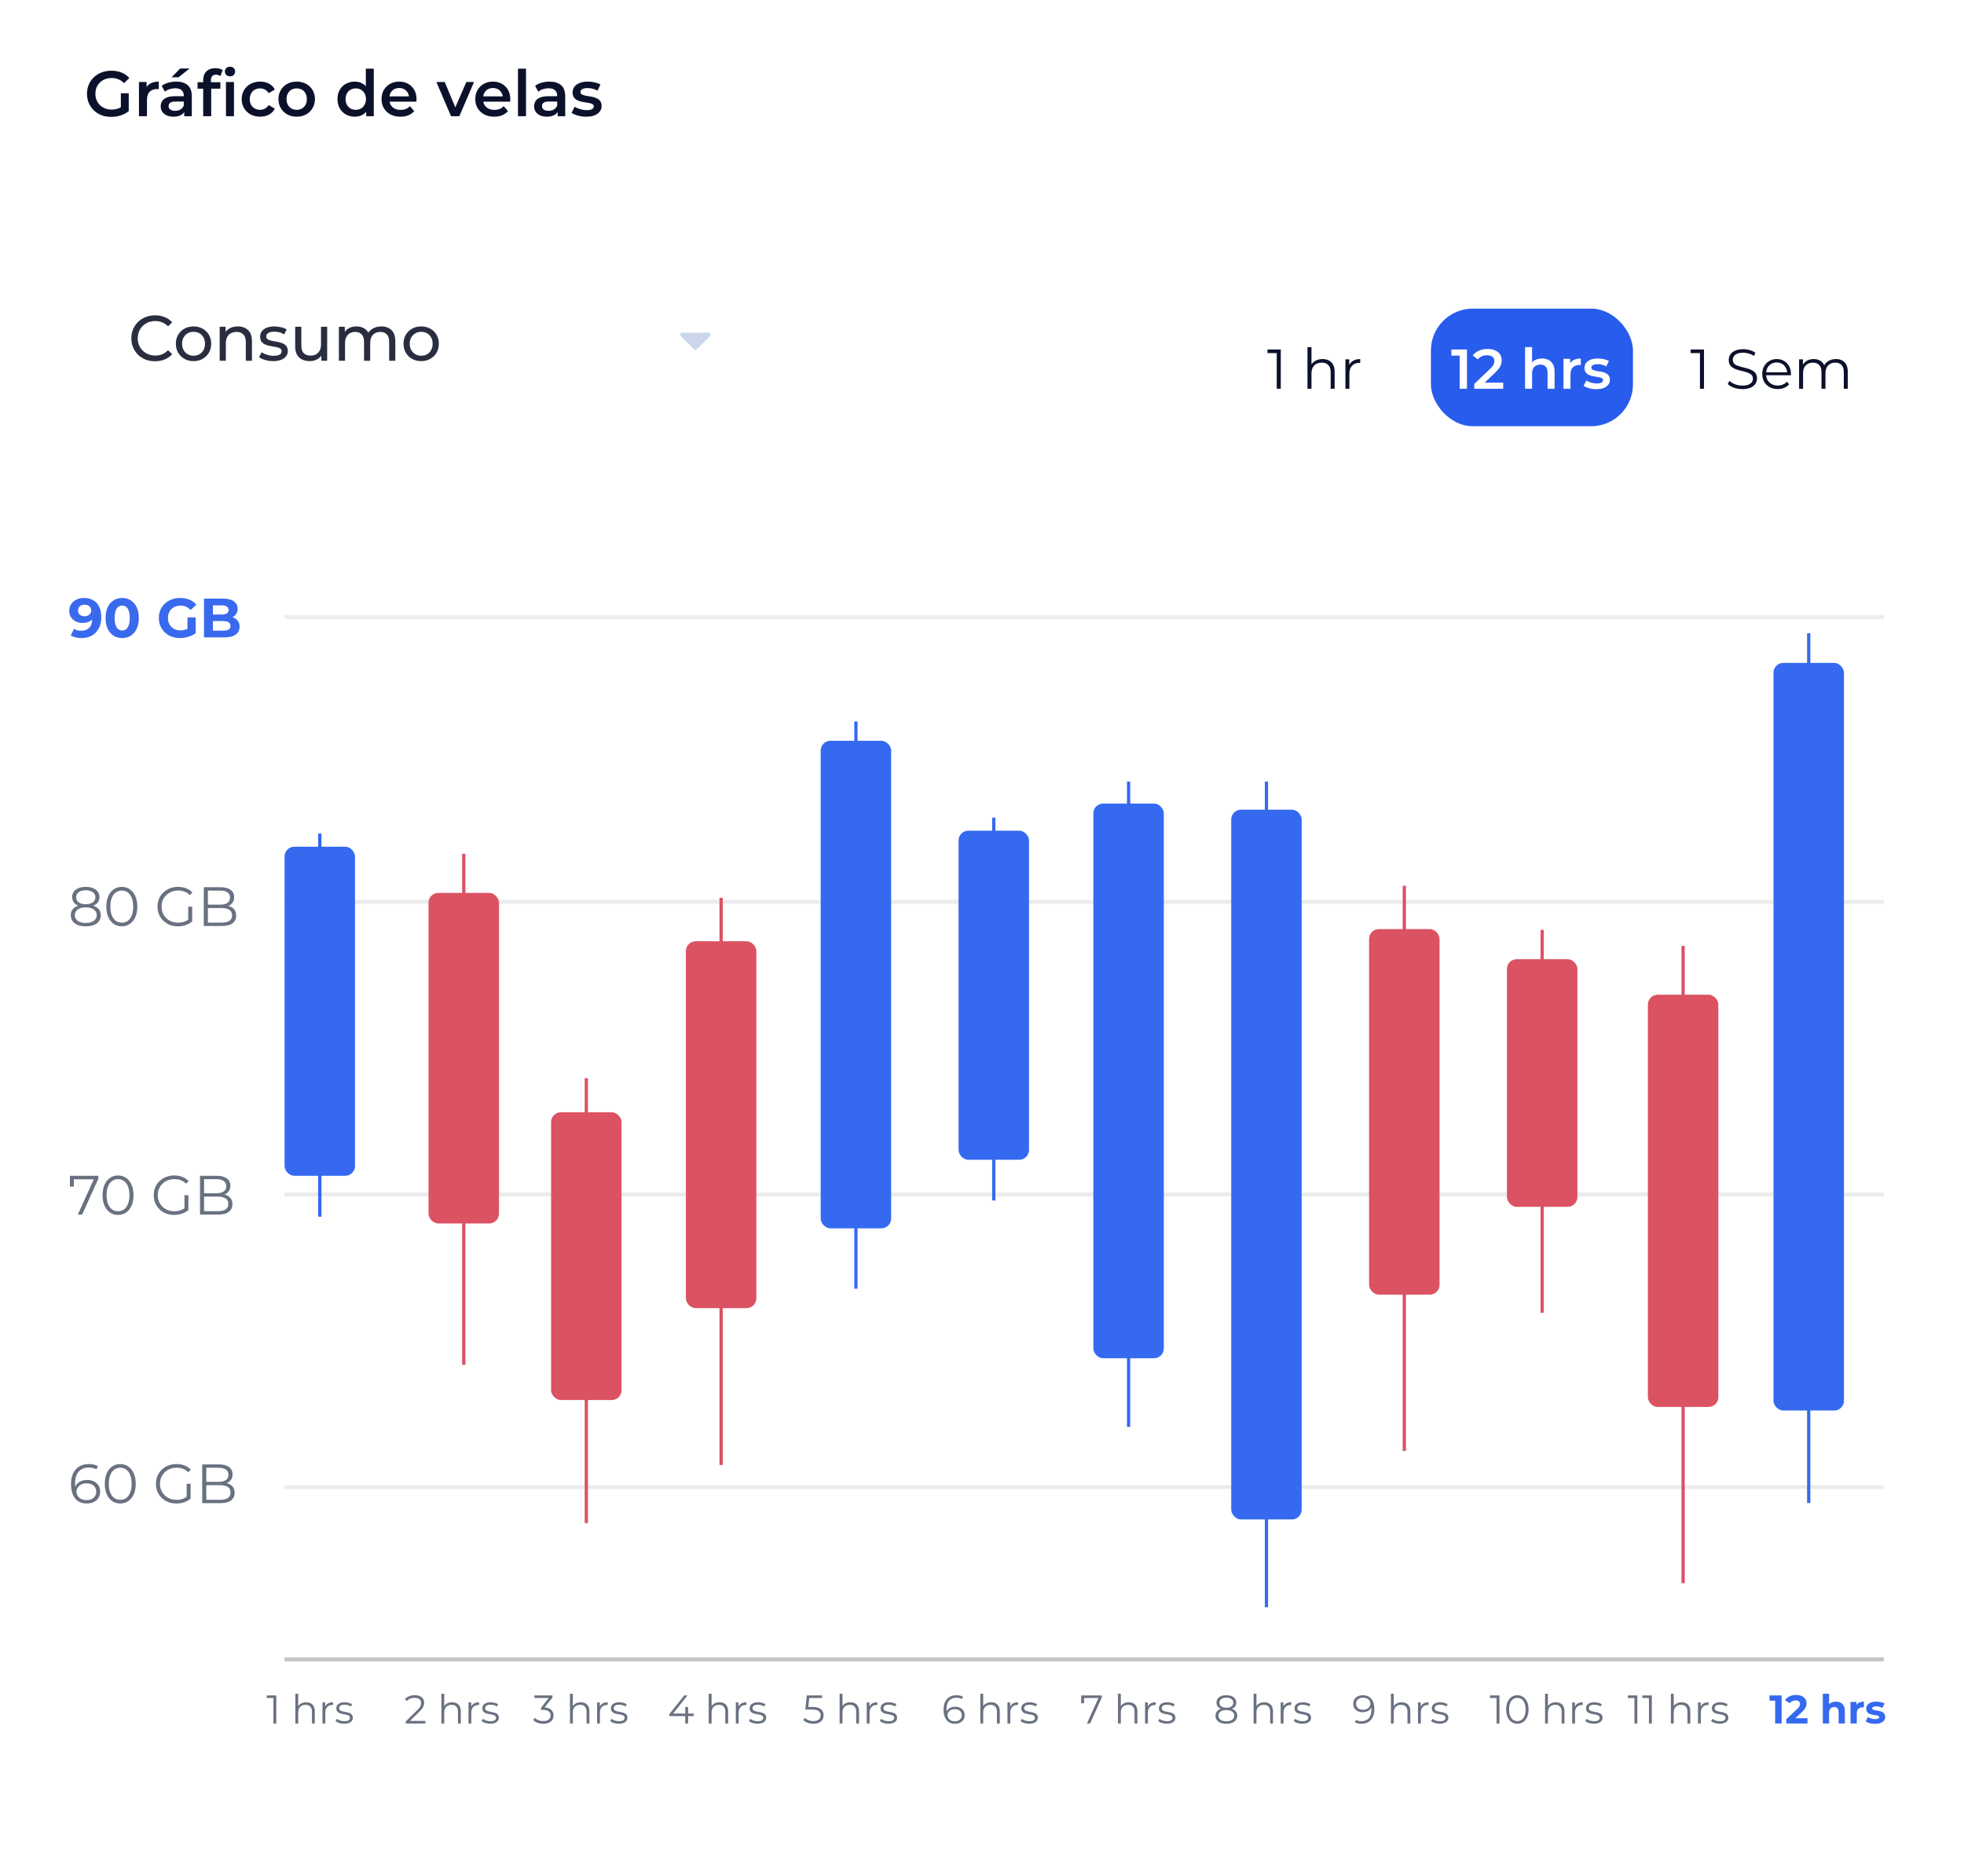 <svg width="490" height="468" viewBox="0 0 490 468" fill="none" xmlns="http://www.w3.org/2000/svg">
<g filter="url(#filter0_d_4081_43397)">
<rect x="4" width="481" height="460" rx="10" fill="white"/>
</g>
<path d="M27.736 29.16C26.861 29.16 26.056 29.021 25.32 28.744C24.595 28.456 23.96 28.056 23.416 27.544C22.872 27.021 22.451 26.408 22.152 25.704C21.853 25 21.704 24.232 21.704 23.4C21.704 22.568 21.853 21.8 22.152 21.096C22.451 20.392 22.872 19.784 23.416 19.272C23.971 18.749 24.616 18.349 25.352 18.072C26.088 17.784 26.893 17.64 27.768 17.64C28.717 17.64 29.571 17.795 30.328 18.104C31.096 18.413 31.741 18.867 32.264 19.464L30.952 20.744C30.515 20.307 30.04 19.987 29.528 19.784C29.027 19.571 28.472 19.464 27.864 19.464C27.277 19.464 26.733 19.56 26.232 19.752C25.731 19.944 25.299 20.216 24.936 20.568C24.573 20.92 24.291 21.336 24.088 21.816C23.896 22.296 23.8 22.824 23.8 23.4C23.8 23.965 23.896 24.488 24.088 24.968C24.291 25.448 24.573 25.869 24.936 26.232C25.299 26.584 25.725 26.856 26.216 27.048C26.707 27.24 27.251 27.336 27.848 27.336C28.403 27.336 28.936 27.251 29.448 27.08C29.971 26.899 30.467 26.6 30.936 26.184L32.12 27.736C31.533 28.205 30.851 28.563 30.072 28.808C29.304 29.043 28.525 29.16 27.736 29.16ZM30.152 27.464V23.272H32.12V27.736L30.152 27.464ZM34.671 29V20.456H36.575V22.808L36.351 22.12C36.607 21.544 37.007 21.107 37.551 20.808C38.106 20.509 38.794 20.36 39.615 20.36V22.264C39.53 22.243 39.45 22.232 39.375 22.232C39.301 22.221 39.226 22.216 39.151 22.216C38.394 22.216 37.791 22.44 37.343 22.888C36.895 23.325 36.671 23.981 36.671 24.856V29H34.671ZM45.967 29V27.272L45.855 26.904V23.88C45.855 23.293 45.679 22.84 45.327 22.52C44.975 22.189 44.441 22.024 43.727 22.024C43.247 22.024 42.772 22.099 42.303 22.248C41.844 22.397 41.455 22.605 41.135 22.872L40.351 21.416C40.809 21.064 41.353 20.803 41.983 20.632C42.623 20.451 43.284 20.36 43.967 20.36C45.204 20.36 46.159 20.659 46.831 21.256C47.513 21.843 47.855 22.755 47.855 23.992V29H45.967ZM43.279 29.112C42.639 29.112 42.079 29.005 41.599 28.792C41.119 28.568 40.745 28.264 40.479 27.88C40.223 27.485 40.095 27.043 40.095 26.552C40.095 26.072 40.207 25.64 40.431 25.256C40.665 24.872 41.044 24.568 41.567 24.344C42.089 24.12 42.783 24.008 43.647 24.008H46.127V25.336H43.791C43.108 25.336 42.649 25.448 42.415 25.672C42.18 25.885 42.063 26.152 42.063 26.472C42.063 26.835 42.207 27.123 42.495 27.336C42.783 27.549 43.183 27.656 43.695 27.656C44.185 27.656 44.623 27.544 45.007 27.32C45.401 27.096 45.684 26.765 45.855 26.328L46.191 27.528C45.999 28.029 45.652 28.419 45.151 28.696C44.66 28.973 44.036 29.112 43.279 29.112ZM42.799 19.288L44.959 17.096H47.311L44.527 19.288H42.799ZM50.693 29V19.976C50.693 19.08 50.955 18.365 51.477 17.832C52.011 17.288 52.768 17.016 53.749 17.016C54.101 17.016 54.432 17.053 54.741 17.128C55.061 17.203 55.328 17.32 55.541 17.48L54.997 18.984C54.848 18.867 54.677 18.781 54.485 18.728C54.293 18.664 54.096 18.632 53.893 18.632C53.477 18.632 53.163 18.749 52.949 18.984C52.736 19.208 52.629 19.549 52.629 20.008V20.968L52.693 21.864V29H50.693ZM49.285 22.12V20.52H54.981V22.12H49.285ZM56.374 29V20.456H58.374V29H56.374ZM57.383 19.048C57.009 19.048 56.7 18.931 56.455 18.696C56.22 18.461 56.102 18.179 56.102 17.848C56.102 17.507 56.22 17.224 56.455 17C56.7 16.765 57.009 16.648 57.383 16.648C57.756 16.648 58.06 16.76 58.294 16.984C58.54 17.197 58.663 17.469 58.663 17.8C58.663 18.152 58.545 18.451 58.31 18.696C58.076 18.931 57.767 19.048 57.383 19.048ZM64.919 29.112C64.023 29.112 63.224 28.925 62.52 28.552C61.826 28.168 61.282 27.645 60.888 26.984C60.493 26.323 60.295 25.571 60.295 24.728C60.295 23.875 60.493 23.123 60.888 22.472C61.282 21.811 61.826 21.293 62.52 20.92C63.224 20.547 64.023 20.36 64.919 20.36C65.751 20.36 66.482 20.531 67.112 20.872C67.751 21.203 68.237 21.693 68.567 22.344L67.031 23.24C66.775 22.835 66.461 22.536 66.088 22.344C65.725 22.152 65.33 22.056 64.903 22.056C64.413 22.056 63.97 22.163 63.575 22.376C63.181 22.589 62.871 22.899 62.648 23.304C62.423 23.699 62.312 24.173 62.312 24.728C62.312 25.283 62.423 25.763 62.648 26.168C62.871 26.563 63.181 26.867 63.575 27.08C63.97 27.293 64.413 27.4 64.903 27.4C65.33 27.4 65.725 27.304 66.088 27.112C66.461 26.92 66.775 26.621 67.031 26.216L68.567 27.112C68.237 27.752 67.751 28.248 67.112 28.6C66.482 28.941 65.751 29.112 64.919 29.112ZM74.011 29.112C73.137 29.112 72.358 28.925 71.675 28.552C70.993 28.168 70.454 27.645 70.059 26.984C69.665 26.323 69.467 25.571 69.467 24.728C69.467 23.875 69.665 23.123 70.059 22.472C70.454 21.811 70.993 21.293 71.675 20.92C72.358 20.547 73.137 20.36 74.011 20.36C74.897 20.36 75.681 20.547 76.363 20.92C77.057 21.293 77.595 21.805 77.979 22.456C78.374 23.107 78.571 23.864 78.571 24.728C78.571 25.571 78.374 26.323 77.979 26.984C77.595 27.645 77.057 28.168 76.363 28.552C75.681 28.925 74.897 29.112 74.011 29.112ZM74.011 27.4C74.502 27.4 74.939 27.293 75.323 27.08C75.707 26.867 76.006 26.557 76.219 26.152C76.443 25.747 76.555 25.272 76.555 24.728C76.555 24.173 76.443 23.699 76.219 23.304C76.006 22.899 75.707 22.589 75.323 22.376C74.939 22.163 74.507 22.056 74.027 22.056C73.537 22.056 73.099 22.163 72.715 22.376C72.342 22.589 72.043 22.899 71.819 23.304C71.595 23.699 71.483 24.173 71.483 24.728C71.483 25.272 71.595 25.747 71.819 26.152C72.043 26.557 72.342 26.867 72.715 27.08C73.099 27.293 73.531 27.4 74.011 27.4ZM88.522 29.112C87.7 29.112 86.959 28.931 86.298 28.568C85.647 28.195 85.135 27.683 84.762 27.032C84.388 26.381 84.202 25.613 84.202 24.728C84.202 23.843 84.388 23.075 84.762 22.424C85.135 21.773 85.647 21.267 86.298 20.904C86.959 20.541 87.7 20.36 88.522 20.36C89.236 20.36 89.876 20.52 90.442 20.84C91.007 21.149 91.455 21.624 91.786 22.264C92.116 22.904 92.282 23.725 92.282 24.728C92.282 25.72 92.122 26.541 91.802 27.192C91.482 27.832 91.039 28.312 90.474 28.632C89.908 28.952 89.258 29.112 88.522 29.112ZM88.762 27.4C89.242 27.4 89.668 27.293 90.042 27.08C90.426 26.867 90.73 26.557 90.954 26.152C91.188 25.747 91.306 25.272 91.306 24.728C91.306 24.173 91.188 23.699 90.954 23.304C90.73 22.899 90.426 22.589 90.042 22.376C89.668 22.163 89.242 22.056 88.762 22.056C88.282 22.056 87.85 22.163 87.466 22.376C87.092 22.589 86.788 22.899 86.554 23.304C86.33 23.699 86.218 24.173 86.218 24.728C86.218 25.272 86.33 25.747 86.554 26.152C86.788 26.557 87.092 26.867 87.466 27.08C87.85 27.293 88.282 27.4 88.762 27.4ZM91.354 29V26.984L91.434 24.712L91.274 22.44V17.128H93.258V29H91.354ZM99.906 29.112C98.957 29.112 98.125 28.925 97.41 28.552C96.706 28.168 96.157 27.645 95.762 26.984C95.378 26.323 95.186 25.571 95.186 24.728C95.186 23.875 95.373 23.123 95.746 22.472C96.13 21.811 96.653 21.293 97.314 20.92C97.986 20.547 98.749 20.36 99.602 20.36C100.434 20.36 101.175 20.541 101.826 20.904C102.477 21.267 102.989 21.779 103.362 22.44C103.735 23.101 103.922 23.88 103.922 24.776C103.922 24.861 103.917 24.957 103.906 25.064C103.906 25.171 103.901 25.272 103.89 25.368H96.77V24.04H102.834L102.05 24.456C102.061 23.965 101.959 23.533 101.746 23.16C101.533 22.787 101.239 22.493 100.866 22.28C100.503 22.067 100.082 21.96 99.602 21.96C99.112 21.96 98.68 22.067 98.306 22.28C97.944 22.493 97.656 22.792 97.442 23.176C97.24 23.549 97.138 23.992 97.138 24.504V24.824C97.138 25.336 97.255 25.789 97.49 26.184C97.725 26.579 98.055 26.883 98.482 27.096C98.909 27.309 99.4 27.416 99.954 27.416C100.434 27.416 100.866 27.341 101.25 27.192C101.634 27.043 101.975 26.808 102.274 26.488L103.346 27.72C102.962 28.168 102.477 28.515 101.89 28.76C101.314 28.995 100.653 29.112 99.906 29.112ZM112.537 29L108.873 20.456H110.953L114.105 27.992H113.081L116.345 20.456H118.265L114.601 29H112.537ZM123.297 29.112C122.347 29.112 121.515 28.925 120.801 28.552C120.097 28.168 119.547 27.645 119.153 26.984C118.769 26.323 118.577 25.571 118.577 24.728C118.577 23.875 118.763 23.123 119.137 22.472C119.521 21.811 120.043 21.293 120.705 20.92C121.377 20.547 122.139 20.36 122.993 20.36C123.825 20.36 124.566 20.541 125.217 20.904C125.867 21.267 126.379 21.779 126.753 22.44C127.126 23.101 127.313 23.88 127.313 24.776C127.313 24.861 127.307 24.957 127.297 25.064C127.297 25.171 127.291 25.272 127.281 25.368H120.161V24.04H126.225L125.441 24.456C125.451 23.965 125.35 23.533 125.137 23.16C124.923 22.787 124.63 22.493 124.257 22.28C123.894 22.067 123.473 21.96 122.993 21.96C122.502 21.96 122.07 22.067 121.697 22.28C121.334 22.493 121.046 22.792 120.833 23.176C120.63 23.549 120.529 23.992 120.529 24.504V24.824C120.529 25.336 120.646 25.789 120.881 26.184C121.115 26.579 121.446 26.883 121.873 27.096C122.299 27.309 122.79 27.416 123.345 27.416C123.825 27.416 124.257 27.341 124.641 27.192C125.025 27.043 125.366 26.808 125.665 26.488L126.737 27.72C126.353 28.168 125.867 28.515 125.281 28.76C124.705 28.995 124.043 29.112 123.297 29.112ZM129.234 29V17.128H131.234V29H129.234ZM139.123 29V27.272L139.011 26.904V23.88C139.011 23.293 138.835 22.84 138.483 22.52C138.131 22.189 137.598 22.024 136.883 22.024C136.403 22.024 135.928 22.099 135.459 22.248C135 22.397 134.611 22.605 134.291 22.872L133.507 21.416C133.966 21.064 134.51 20.803 135.139 20.632C135.779 20.451 136.44 20.36 137.123 20.36C138.36 20.36 139.315 20.659 139.987 21.256C140.67 21.843 141.011 22.755 141.011 23.992V29H139.123ZM136.435 29.112C135.795 29.112 135.235 29.005 134.755 28.792C134.275 28.568 133.902 28.264 133.635 27.88C133.379 27.485 133.251 27.043 133.251 26.552C133.251 26.072 133.363 25.64 133.587 25.256C133.822 24.872 134.2 24.568 134.723 24.344C135.246 24.12 135.939 24.008 136.803 24.008H139.283V25.336H136.947C136.264 25.336 135.806 25.448 135.571 25.672C135.336 25.885 135.219 26.152 135.219 26.472C135.219 26.835 135.363 27.123 135.651 27.336C135.939 27.549 136.339 27.656 136.851 27.656C137.342 27.656 137.779 27.544 138.163 27.32C138.558 27.096 138.84 26.765 139.011 26.328L139.347 27.528C139.155 28.029 138.808 28.419 138.307 28.696C137.816 28.973 137.192 29.112 136.435 29.112ZM146.218 29.112C145.503 29.112 144.815 29.021 144.154 28.84C143.503 28.648 142.986 28.419 142.602 28.152L143.37 26.632C143.754 26.877 144.212 27.08 144.746 27.24C145.279 27.4 145.812 27.48 146.346 27.48C146.975 27.48 147.428 27.395 147.706 27.224C147.994 27.053 148.138 26.824 148.138 26.536C148.138 26.301 148.042 26.125 147.85 26.008C147.658 25.88 147.407 25.784 147.098 25.72C146.788 25.656 146.442 25.597 146.058 25.544C145.684 25.491 145.306 25.421 144.922 25.336C144.548 25.24 144.207 25.107 143.898 24.936C143.588 24.755 143.338 24.515 143.146 24.216C142.954 23.917 142.858 23.523 142.858 23.032C142.858 22.488 143.012 22.019 143.322 21.624C143.631 21.219 144.063 20.909 144.618 20.696C145.183 20.472 145.85 20.36 146.618 20.36C147.194 20.36 147.775 20.424 148.362 20.552C148.948 20.68 149.434 20.861 149.818 21.096L149.05 22.616C148.644 22.371 148.234 22.205 147.818 22.12C147.412 22.024 147.007 21.976 146.602 21.976C145.994 21.976 145.54 22.067 145.242 22.248C144.954 22.429 144.81 22.659 144.81 22.936C144.81 23.192 144.906 23.384 145.098 23.512C145.29 23.64 145.54 23.741 145.85 23.816C146.159 23.891 146.5 23.955 146.874 24.008C147.258 24.051 147.636 24.12 148.01 24.216C148.383 24.312 148.724 24.445 149.034 24.616C149.354 24.776 149.61 25.005 149.802 25.304C149.994 25.603 150.09 25.992 150.09 26.472C150.09 27.005 149.93 27.469 149.61 27.864C149.3 28.259 148.858 28.568 148.282 28.792C147.706 29.005 147.018 29.112 146.218 29.112Z" fill="#0B112A"/>
<path d="M20.938 149.188C21.832 149.188 22.601 149.373 23.246 149.741C23.891 150.11 24.389 150.648 24.739 151.358C25.089 152.058 25.264 152.933 25.264 153.983C25.264 155.098 25.052 156.042 24.628 156.816C24.213 157.59 23.638 158.18 22.901 158.585C22.164 158.99 21.307 159.193 20.33 159.193C19.824 159.193 19.335 159.138 18.866 159.027C18.396 158.917 17.99 158.751 17.649 158.53L18.479 156.885C18.746 157.07 19.031 157.199 19.335 157.272C19.639 157.337 19.957 157.369 20.289 157.369C21.118 157.369 21.777 157.116 22.265 156.609C22.762 156.102 23.011 155.352 23.011 154.357C23.011 154.191 23.007 154.006 22.997 153.804C22.988 153.601 22.965 153.398 22.928 153.196L23.536 153.776C23.38 154.135 23.159 154.439 22.873 154.688C22.587 154.928 22.256 155.112 21.878 155.241C21.5 155.361 21.077 155.421 20.607 155.421C19.989 155.421 19.427 155.296 18.921 155.047C18.423 154.799 18.023 154.449 17.719 153.997C17.424 153.546 17.276 153.016 17.276 152.408C17.276 151.745 17.438 151.174 17.76 150.695C18.092 150.215 18.534 149.847 19.087 149.589C19.649 149.322 20.266 149.188 20.938 149.188ZM21.077 150.86C20.754 150.86 20.473 150.92 20.234 151.04C19.994 151.151 19.805 151.316 19.667 151.537C19.529 151.749 19.46 152.003 19.46 152.298C19.46 152.74 19.607 153.094 19.902 153.362C20.206 153.62 20.607 153.749 21.104 153.749C21.427 153.749 21.712 153.689 21.961 153.569C22.219 153.44 22.417 153.265 22.555 153.044C22.693 152.823 22.762 152.574 22.762 152.298C22.762 152.021 22.693 151.777 22.555 151.565C22.426 151.344 22.237 151.174 21.989 151.054C21.74 150.925 21.436 150.86 21.077 150.86ZM30.483 159.193C29.691 159.193 28.982 159 28.355 158.613C27.729 158.217 27.236 157.645 26.877 156.899C26.517 156.153 26.338 155.25 26.338 154.191C26.338 153.131 26.517 152.228 26.877 151.482C27.236 150.736 27.729 150.169 28.355 149.782C28.982 149.386 29.691 149.188 30.483 149.188C31.285 149.188 31.994 149.386 32.611 149.782C33.238 150.169 33.731 150.736 34.09 151.482C34.449 152.228 34.629 153.131 34.629 154.191C34.629 155.25 34.449 156.153 34.09 156.899C33.731 157.645 33.238 158.217 32.611 158.613C31.994 159 31.285 159.193 30.483 159.193ZM30.483 157.3C30.861 157.3 31.188 157.194 31.465 156.982C31.75 156.77 31.971 156.434 32.128 155.973C32.294 155.513 32.377 154.919 32.377 154.191C32.377 153.463 32.294 152.869 32.128 152.408C31.971 151.947 31.75 151.611 31.465 151.399C31.188 151.187 30.861 151.081 30.483 151.081C30.115 151.081 29.788 151.187 29.502 151.399C29.226 151.611 29.005 151.947 28.839 152.408C28.682 152.869 28.604 153.463 28.604 154.191C28.604 154.919 28.682 155.513 28.839 155.973C29.005 156.434 29.226 156.77 29.502 156.982C29.788 157.194 30.115 157.3 30.483 157.3ZM44.909 159.193C44.145 159.193 43.44 159.073 42.795 158.834C42.159 158.585 41.602 158.235 41.123 157.784C40.653 157.332 40.285 156.802 40.017 156.194C39.759 155.586 39.63 154.919 39.63 154.191C39.63 153.463 39.759 152.795 40.017 152.187C40.285 151.579 40.658 151.049 41.137 150.598C41.616 150.146 42.178 149.801 42.822 149.561C43.467 149.313 44.177 149.188 44.951 149.188C45.807 149.188 46.577 149.331 47.258 149.617C47.949 149.902 48.53 150.317 49 150.86L47.562 152.187C47.212 151.818 46.83 151.547 46.416 151.372C46.001 151.187 45.55 151.095 45.061 151.095C44.591 151.095 44.163 151.169 43.776 151.316C43.389 151.464 43.053 151.676 42.767 151.952C42.491 152.228 42.274 152.555 42.118 152.933C41.97 153.311 41.897 153.73 41.897 154.191C41.897 154.642 41.97 155.057 42.118 155.434C42.274 155.812 42.491 156.144 42.767 156.429C43.053 156.706 43.385 156.918 43.762 157.065C44.149 157.212 44.573 157.286 45.034 157.286C45.476 157.286 45.904 157.217 46.319 157.079C46.742 156.931 47.153 156.687 47.549 156.346L48.82 157.963C48.295 158.359 47.682 158.663 46.982 158.875C46.291 159.087 45.6 159.193 44.909 159.193ZM46.775 157.673V154.039H48.82V157.963L46.775 157.673ZM50.9 159.027V149.354H55.626C56.842 149.354 57.754 149.584 58.362 150.045C58.979 150.506 59.288 151.114 59.288 151.869C59.288 152.376 59.163 152.818 58.914 153.196C58.666 153.564 58.325 153.85 57.892 154.053C57.459 154.255 56.961 154.357 56.399 154.357L56.662 153.79C57.27 153.79 57.809 153.891 58.279 154.094C58.749 154.287 59.112 154.578 59.37 154.965C59.638 155.352 59.771 155.826 59.771 156.388C59.771 157.217 59.444 157.867 58.79 158.336C58.136 158.797 57.173 159.027 55.902 159.027H50.9ZM53.124 157.341H55.736C56.316 157.341 56.754 157.249 57.049 157.065C57.353 156.872 57.505 156.568 57.505 156.153C57.505 155.748 57.353 155.448 57.049 155.255C56.754 155.052 56.316 154.951 55.736 154.951H52.959V153.32H55.349C55.893 153.32 56.307 153.228 56.593 153.044C56.888 152.85 57.035 152.56 57.035 152.173C57.035 151.795 56.888 151.514 56.593 151.33C56.307 151.137 55.893 151.04 55.349 151.04H53.124V157.341Z" fill="#3969ED"/>
<path d="M21.394 231.11C20.621 231.11 19.953 231 19.391 230.779C18.838 230.557 18.41 230.24 18.105 229.825C17.811 229.401 17.663 228.904 17.663 228.333C17.663 227.78 17.806 227.31 18.092 226.923C18.387 226.527 18.81 226.223 19.363 226.011C19.925 225.799 20.602 225.693 21.394 225.693C22.177 225.693 22.85 225.799 23.412 226.011C23.974 226.223 24.402 226.527 24.697 226.923C25.001 227.31 25.153 227.78 25.153 228.333C25.153 228.904 25.001 229.401 24.697 229.825C24.393 230.24 23.96 230.557 23.398 230.779C22.836 231 22.168 231.11 21.394 231.11ZM21.394 230.267C22.251 230.267 22.919 230.092 23.398 229.742C23.886 229.392 24.131 228.918 24.131 228.319C24.131 227.72 23.886 227.25 23.398 226.909C22.919 226.559 22.251 226.384 21.394 226.384C20.538 226.384 19.87 226.559 19.391 226.909C18.912 227.25 18.672 227.72 18.672 228.319C18.672 228.918 18.912 229.392 19.391 229.742C19.87 230.092 20.538 230.267 21.394 230.267ZM21.394 226.26C20.676 226.26 20.063 226.163 19.556 225.97C19.059 225.776 18.677 225.5 18.41 225.14C18.142 224.772 18.009 224.334 18.009 223.828C18.009 223.293 18.147 222.837 18.423 222.46C18.709 222.073 19.105 221.778 19.612 221.575C20.119 221.373 20.713 221.271 21.394 221.271C22.076 221.271 22.67 221.373 23.177 221.575C23.693 221.778 24.094 222.073 24.379 222.46C24.665 222.837 24.808 223.293 24.808 223.828C24.808 224.334 24.674 224.772 24.407 225.14C24.14 225.5 23.748 225.776 23.232 225.97C22.726 226.163 22.113 226.26 21.394 226.26ZM21.394 225.596C22.15 225.596 22.739 225.44 23.163 225.127C23.587 224.813 23.799 224.394 23.799 223.869C23.799 223.316 23.578 222.888 23.136 222.584C22.703 222.271 22.122 222.114 21.394 222.114C20.667 222.114 20.086 222.271 19.653 222.584C19.22 222.888 19.004 223.312 19.004 223.855C19.004 224.39 19.211 224.813 19.626 225.127C20.049 225.44 20.639 225.596 21.394 225.596ZM30.386 231.11C29.64 231.11 28.977 230.917 28.396 230.53C27.816 230.134 27.36 229.572 27.028 228.844C26.697 228.107 26.531 227.223 26.531 226.191C26.531 225.159 26.697 224.279 27.028 223.551C27.36 222.814 27.816 222.252 28.396 221.865C28.977 221.469 29.64 221.271 30.386 221.271C31.133 221.271 31.796 221.469 32.376 221.865C32.957 222.252 33.413 222.814 33.744 223.551C34.085 224.279 34.256 225.159 34.256 226.191C34.256 227.223 34.085 228.107 33.744 228.844C33.413 229.572 32.957 230.134 32.376 230.53C31.796 230.917 31.133 231.11 30.386 231.11ZM30.386 230.198C30.957 230.198 31.455 230.046 31.879 229.742C32.303 229.429 32.634 228.978 32.874 228.388C33.113 227.789 33.233 227.057 33.233 226.191C33.233 225.325 33.113 224.597 32.874 224.007C32.634 223.409 32.303 222.957 31.879 222.653C31.455 222.34 30.957 222.183 30.386 222.183C29.834 222.183 29.341 222.34 28.908 222.653C28.475 222.957 28.139 223.409 27.899 224.007C27.659 224.597 27.54 225.325 27.54 226.191C27.54 227.057 27.659 227.789 27.899 228.388C28.139 228.978 28.475 229.429 28.908 229.742C29.341 230.046 29.834 230.198 30.386 230.198ZM44.396 231.11C43.659 231.11 42.978 230.99 42.351 230.751C41.734 230.502 41.195 230.157 40.734 229.715C40.283 229.272 39.928 228.752 39.67 228.153C39.422 227.554 39.297 226.9 39.297 226.191C39.297 225.481 39.422 224.827 39.67 224.228C39.928 223.63 40.288 223.109 40.748 222.667C41.209 222.225 41.748 221.884 42.365 221.644C42.992 221.396 43.673 221.271 44.41 221.271C45.147 221.271 45.82 221.386 46.428 221.617C47.045 221.847 47.57 222.197 48.003 222.667L47.367 223.316C46.962 222.911 46.515 222.621 46.027 222.446C45.539 222.271 45.014 222.183 44.452 222.183C43.853 222.183 43.3 222.285 42.793 222.487C42.296 222.681 41.858 222.962 41.481 223.33C41.112 223.689 40.822 224.113 40.61 224.602C40.407 225.081 40.306 225.61 40.306 226.191C40.306 226.762 40.407 227.292 40.61 227.78C40.822 228.268 41.112 228.697 41.481 229.065C41.858 229.424 42.296 229.705 42.793 229.908C43.3 230.101 43.848 230.198 44.438 230.198C44.991 230.198 45.511 230.115 45.999 229.949C46.497 229.784 46.953 229.503 47.367 229.107L47.948 229.88C47.487 230.286 46.948 230.594 46.331 230.806C45.714 231.009 45.069 231.11 44.396 231.11ZM46.967 229.756V226.191H47.948V229.88L46.967 229.756ZM50.842 231.027V221.354H55.015C56.093 221.354 56.927 221.571 57.517 222.004C58.115 222.437 58.415 223.049 58.415 223.841C58.415 224.367 58.291 224.809 58.042 225.168C57.802 225.527 57.471 225.799 57.047 225.983C56.632 226.168 56.176 226.26 55.679 226.26L55.914 225.928C56.531 225.928 57.061 226.025 57.503 226.218C57.954 226.403 58.304 226.684 58.553 227.061C58.802 227.43 58.926 227.89 58.926 228.443C58.926 229.263 58.622 229.899 58.014 230.35C57.415 230.802 56.508 231.027 55.292 231.027H50.842ZM51.865 230.184H55.278C56.126 230.184 56.775 230.042 57.226 229.756C57.678 229.461 57.904 228.996 57.904 228.36C57.904 227.734 57.678 227.278 57.226 226.992C56.775 226.697 56.126 226.55 55.278 226.55H51.754V225.707H54.946C55.72 225.707 56.319 225.56 56.743 225.265C57.176 224.97 57.392 224.532 57.392 223.952C57.392 223.362 57.176 222.925 56.743 222.639C56.319 222.344 55.72 222.197 54.946 222.197H51.865V230.184Z" fill="#697181"/>
<path d="M19.418 303.027L23.592 293.796L23.896 294.238H17.912L18.423 293.755V296.049H17.442V293.354H24.545V294.059L20.496 303.027H19.418ZM29.442 303.11C28.695 303.11 28.032 302.917 27.452 302.53C26.871 302.134 26.415 301.572 26.084 300.844C25.752 300.107 25.586 299.223 25.586 298.191C25.586 297.159 25.752 296.279 26.084 295.551C26.415 294.814 26.871 294.252 27.452 293.865C28.032 293.469 28.695 293.271 29.442 293.271C30.188 293.271 30.851 293.469 31.432 293.865C32.012 294.252 32.468 294.814 32.8 295.551C33.141 296.279 33.311 297.159 33.311 298.191C33.311 299.223 33.141 300.107 32.8 300.844C32.468 301.572 32.012 302.134 31.432 302.53C30.851 302.917 30.188 303.11 29.442 303.11ZM29.442 302.198C30.013 302.198 30.51 302.046 30.934 301.742C31.358 301.429 31.69 300.978 31.929 300.388C32.169 299.789 32.288 299.057 32.288 298.191C32.288 297.325 32.169 296.597 31.929 296.007C31.69 295.409 31.358 294.957 30.934 294.653C30.51 294.34 30.013 294.183 29.442 294.183C28.889 294.183 28.396 294.34 27.963 294.653C27.53 294.957 27.194 295.409 26.954 296.007C26.715 296.597 26.595 297.325 26.595 298.191C26.595 299.057 26.715 299.789 26.954 300.388C27.194 300.978 27.53 301.429 27.963 301.742C28.396 302.046 28.889 302.198 29.442 302.198ZM43.452 303.11C42.715 303.11 42.033 302.99 41.407 302.751C40.789 302.502 40.25 302.157 39.79 301.715C39.338 301.272 38.984 300.752 38.726 300.153C38.477 299.554 38.352 298.9 38.352 298.191C38.352 297.481 38.477 296.827 38.726 296.228C38.984 295.63 39.343 295.109 39.803 294.667C40.264 294.225 40.803 293.884 41.42 293.644C42.047 293.396 42.728 293.271 43.465 293.271C44.203 293.271 44.875 293.386 45.483 293.617C46.1 293.847 46.626 294.197 47.059 294.667L46.423 295.316C46.017 294.911 45.571 294.621 45.082 294.446C44.594 294.271 44.069 294.183 43.507 294.183C42.908 294.183 42.355 294.285 41.849 294.487C41.351 294.681 40.914 294.962 40.536 295.33C40.167 295.689 39.877 296.113 39.665 296.602C39.463 297.081 39.361 297.61 39.361 298.191C39.361 298.762 39.463 299.292 39.665 299.78C39.877 300.268 40.167 300.697 40.536 301.065C40.914 301.424 41.351 301.705 41.849 301.908C42.355 302.101 42.904 302.198 43.493 302.198C44.046 302.198 44.566 302.115 45.055 301.949C45.552 301.784 46.008 301.503 46.423 301.107L47.003 301.88C46.543 302.286 46.004 302.594 45.386 302.806C44.769 303.009 44.124 303.11 43.452 303.11ZM46.022 301.756V298.191H47.003V301.88L46.022 301.756ZM49.897 303.027V293.354H54.071C55.149 293.354 55.982 293.571 56.572 294.004C57.171 294.437 57.47 295.049 57.47 295.841C57.47 296.367 57.346 296.809 57.097 297.168C56.858 297.527 56.526 297.799 56.102 297.983C55.688 298.168 55.231 298.26 54.734 298.26L54.969 297.928C55.586 297.928 56.116 298.025 56.558 298.218C57.01 298.403 57.36 298.684 57.608 299.061C57.857 299.43 57.981 299.89 57.981 300.443C57.981 301.263 57.678 301.899 57.069 302.35C56.471 302.802 55.563 303.027 54.347 303.027H49.897ZM50.92 302.184H54.333C55.181 302.184 55.83 302.042 56.282 301.756C56.733 301.461 56.959 300.996 56.959 300.36C56.959 299.734 56.733 299.278 56.282 298.992C55.83 298.697 55.181 298.55 54.333 298.55H50.809V297.707H54.002C54.776 297.707 55.374 297.56 55.798 297.265C56.231 296.97 56.448 296.532 56.448 295.952C56.448 295.362 56.231 294.925 55.798 294.639C55.374 294.344 54.776 294.197 54.002 294.197H50.92V302.184Z" fill="#697181"/>
<path d="M21.685 375.11C20.828 375.11 20.105 374.921 19.515 374.544C18.925 374.157 18.479 373.604 18.175 372.885C17.871 372.158 17.719 371.287 17.719 370.274C17.719 369.177 17.903 368.261 18.271 367.524C18.649 366.777 19.17 366.215 19.833 365.838C20.496 365.46 21.265 365.271 22.141 365.271C22.574 365.271 22.988 365.313 23.384 365.396C23.78 365.478 24.131 365.612 24.435 365.796L24.034 366.598C23.785 366.432 23.5 366.317 23.177 366.252C22.855 366.179 22.514 366.142 22.154 366.142C21.113 366.142 20.28 366.473 19.653 367.137C19.036 367.8 18.727 368.79 18.727 370.108C18.727 370.31 18.737 370.564 18.755 370.868C18.783 371.163 18.838 371.457 18.921 371.752L18.575 371.49C18.677 371.011 18.875 370.605 19.17 370.274C19.464 369.933 19.833 369.675 20.275 369.5C20.717 369.325 21.201 369.237 21.726 369.237C22.371 369.237 22.938 369.357 23.426 369.596C23.914 369.836 24.296 370.172 24.573 370.605C24.849 371.038 24.987 371.55 24.987 372.139C24.987 372.738 24.845 373.263 24.559 373.715C24.273 374.157 23.877 374.502 23.37 374.751C22.873 374.99 22.311 375.11 21.685 375.11ZM21.643 374.267C22.104 374.267 22.509 374.184 22.859 374.019C23.218 373.844 23.5 373.599 23.702 373.286C23.905 372.964 24.006 372.591 24.006 372.167C24.006 371.531 23.785 371.024 23.343 370.647C22.91 370.269 22.32 370.08 21.574 370.08C21.077 370.08 20.644 370.172 20.275 370.357C19.907 370.541 19.616 370.794 19.404 371.117C19.193 371.43 19.087 371.789 19.087 372.194C19.087 372.545 19.183 372.881 19.377 373.203C19.57 373.516 19.856 373.774 20.234 373.977C20.621 374.171 21.09 374.267 21.643 374.267ZM29.995 375.11C29.249 375.11 28.585 374.917 28.005 374.53C27.425 374.134 26.969 373.572 26.637 372.844C26.305 372.107 26.14 371.223 26.14 370.191C26.14 369.159 26.305 368.279 26.637 367.551C26.969 366.814 27.425 366.252 28.005 365.865C28.585 365.469 29.249 365.271 29.995 365.271C30.741 365.271 31.404 365.469 31.985 365.865C32.565 366.252 33.021 366.814 33.353 367.551C33.694 368.279 33.864 369.159 33.864 370.191C33.864 371.223 33.694 372.107 33.353 372.844C33.021 373.572 32.565 374.134 31.985 374.53C31.404 374.917 30.741 375.11 29.995 375.11ZM29.995 374.198C30.566 374.198 31.064 374.046 31.487 373.742C31.911 373.429 32.243 372.978 32.482 372.388C32.722 371.789 32.842 371.057 32.842 370.191C32.842 369.325 32.722 368.597 32.482 368.007C32.243 367.409 31.911 366.957 31.487 366.653C31.064 366.34 30.566 366.183 29.995 366.183C29.442 366.183 28.949 366.34 28.516 366.653C28.083 366.957 27.747 367.409 27.508 368.007C27.268 368.597 27.148 369.325 27.148 370.191C27.148 371.057 27.268 371.789 27.508 372.388C27.747 372.978 28.083 373.429 28.516 373.742C28.949 374.046 29.442 374.198 29.995 374.198ZM44.005 375.11C43.268 375.11 42.586 374.99 41.96 374.751C41.343 374.502 40.804 374.157 40.343 373.715C39.892 373.272 39.537 372.752 39.279 372.153C39.03 371.554 38.906 370.9 38.906 370.191C38.906 369.481 39.03 368.827 39.279 368.228C39.537 367.63 39.896 367.109 40.357 366.667C40.817 366.225 41.356 365.884 41.974 365.644C42.6 365.396 43.282 365.271 44.019 365.271C44.756 365.271 45.428 365.386 46.036 365.617C46.654 365.847 47.179 366.197 47.612 366.667L46.976 367.316C46.571 366.911 46.124 366.621 45.636 366.446C45.147 366.271 44.622 366.183 44.06 366.183C43.462 366.183 42.909 366.285 42.402 366.487C41.904 366.681 41.467 366.962 41.089 367.33C40.721 367.689 40.431 368.113 40.219 368.602C40.016 369.081 39.915 369.61 39.915 370.191C39.915 370.762 40.016 371.292 40.219 371.78C40.431 372.268 40.721 372.697 41.089 373.065C41.467 373.424 41.904 373.705 42.402 373.908C42.909 374.101 43.457 374.198 44.047 374.198C44.599 374.198 45.12 374.115 45.608 373.949C46.105 373.784 46.562 373.503 46.976 373.107L47.556 373.88C47.096 374.286 46.557 374.594 45.94 374.806C45.322 375.009 44.678 375.11 44.005 375.11ZM46.575 373.756V370.191H47.556V373.88L46.575 373.756ZM50.451 375.027V365.354H54.624C55.702 365.354 56.536 365.571 57.125 366.004C57.724 366.437 58.023 367.049 58.023 367.841C58.023 368.367 57.899 368.809 57.65 369.168C57.411 369.527 57.079 369.799 56.655 369.983C56.241 370.168 55.785 370.26 55.287 370.26L55.522 369.928C56.139 369.928 56.669 370.025 57.111 370.218C57.563 370.403 57.913 370.684 58.162 371.061C58.41 371.43 58.535 371.89 58.535 372.443C58.535 373.263 58.231 373.899 57.623 374.35C57.024 374.802 56.117 375.027 54.9 375.027H50.451ZM51.473 374.184H54.887C55.734 374.184 56.384 374.042 56.835 373.756C57.286 373.461 57.512 372.996 57.512 372.36C57.512 371.734 57.286 371.278 56.835 370.992C56.384 370.697 55.734 370.55 54.887 370.55H51.363V369.707H54.555C55.329 369.707 55.928 369.56 56.351 369.265C56.784 368.97 57.001 368.532 57.001 367.952C57.001 367.362 56.784 366.925 56.351 366.639C55.928 366.344 55.329 366.197 54.555 366.197H51.473V374.184Z" fill="#697181"/>
<path d="M68.214 430V423.3L68.534 423.64H66.564V423H68.934V430H68.214ZM76.374 424.7C76.801 424.7 77.174 424.783 77.494 424.95C77.821 425.11 78.074 425.357 78.254 425.69C78.441 426.023 78.534 426.443 78.534 426.95V430H77.824V427.02C77.824 426.467 77.684 426.05 77.404 425.77C77.131 425.483 76.744 425.34 76.244 425.34C75.871 425.34 75.544 425.417 75.264 425.57C74.991 425.717 74.778 425.933 74.624 426.22C74.478 426.5 74.404 426.84 74.404 427.24V430H73.694V422.58H74.404V426.19L74.264 425.92C74.431 425.54 74.698 425.243 75.064 425.03C75.431 424.81 75.868 424.7 76.374 424.7ZM80.452 430V424.75H81.132V426.18L81.062 425.93C81.209 425.53 81.455 425.227 81.802 425.02C82.149 424.807 82.579 424.7 83.092 424.7V425.39C83.065 425.39 83.039 425.39 83.012 425.39C82.985 425.383 82.959 425.38 82.932 425.38C82.379 425.38 81.945 425.55 81.632 425.89C81.319 426.223 81.162 426.7 81.162 427.32V430H80.452ZM85.856 430.05C85.423 430.05 85.013 429.99 84.626 429.87C84.24 429.743 83.936 429.587 83.716 429.4L84.036 428.84C84.25 429 84.523 429.14 84.856 429.26C85.19 429.373 85.54 429.43 85.906 429.43C86.406 429.43 86.766 429.353 86.986 429.2C87.206 429.04 87.316 428.83 87.316 428.57C87.316 428.377 87.253 428.227 87.126 428.12C87.006 428.007 86.846 427.923 86.646 427.87C86.446 427.81 86.223 427.76 85.976 427.72C85.73 427.68 85.483 427.633 85.236 427.58C84.996 427.527 84.776 427.45 84.576 427.35C84.376 427.243 84.213 427.1 84.086 426.92C83.966 426.74 83.906 426.5 83.906 426.2C83.906 425.913 83.986 425.657 84.146 425.43C84.306 425.203 84.54 425.027 84.846 424.9C85.16 424.767 85.54 424.7 85.986 424.7C86.326 424.7 86.666 424.747 87.006 424.84C87.346 424.927 87.626 425.043 87.846 425.19L87.536 425.76C87.303 425.6 87.053 425.487 86.786 425.42C86.52 425.347 86.253 425.31 85.986 425.31C85.513 425.31 85.163 425.393 84.936 425.56C84.716 425.72 84.606 425.927 84.606 426.18C84.606 426.38 84.666 426.537 84.786 426.65C84.913 426.763 85.076 426.853 85.276 426.92C85.483 426.98 85.706 427.03 85.946 427.07C86.193 427.11 86.436 427.16 86.676 427.22C86.923 427.273 87.146 427.35 87.346 427.45C87.553 427.543 87.716 427.68 87.836 427.86C87.963 428.033 88.026 428.263 88.026 428.55C88.026 428.857 87.94 429.123 87.766 429.35C87.6 429.57 87.353 429.743 87.026 429.87C86.706 429.99 86.316 430.05 85.856 430.05Z" fill="#697181"/>
<path d="M101.225 430V429.49L104.135 426.64C104.401 426.38 104.601 426.153 104.735 425.96C104.868 425.76 104.958 425.573 105.005 425.4C105.051 425.227 105.075 425.063 105.075 424.91C105.075 424.503 104.935 424.183 104.655 423.95C104.381 423.717 103.975 423.6 103.435 423.6C103.021 423.6 102.655 423.663 102.335 423.79C102.021 423.917 101.751 424.113 101.525 424.38L101.015 423.94C101.288 423.62 101.638 423.373 102.065 423.2C102.491 423.027 102.968 422.94 103.495 422.94C103.968 422.94 104.378 423.017 104.725 423.17C105.071 423.317 105.338 423.533 105.525 423.82C105.718 424.107 105.815 424.443 105.815 424.83C105.815 425.057 105.781 425.28 105.715 425.5C105.655 425.72 105.541 425.953 105.375 426.2C105.215 426.44 104.978 426.713 104.665 427.02L101.995 429.64L101.795 429.36H106.135V430H101.225ZM112.805 424.7C113.232 424.7 113.605 424.783 113.925 424.95C114.252 425.11 114.505 425.357 114.685 425.69C114.872 426.023 114.965 426.443 114.965 426.95V430H114.255V427.02C114.255 426.467 114.115 426.05 113.835 425.77C113.562 425.483 113.175 425.34 112.675 425.34C112.302 425.34 111.975 425.417 111.695 425.57C111.422 425.717 111.209 425.933 111.055 426.22C110.909 426.5 110.835 426.84 110.835 427.24V430H110.125V422.58H110.835V426.19L110.695 425.92C110.862 425.54 111.129 425.243 111.495 425.03C111.862 424.81 112.299 424.7 112.805 424.7ZM116.883 430V424.75H117.563V426.18L117.493 425.93C117.64 425.53 117.887 425.227 118.233 425.02C118.58 424.807 119.01 424.7 119.523 424.7V425.39C119.497 425.39 119.47 425.39 119.443 425.39C119.417 425.383 119.39 425.38 119.363 425.38C118.81 425.38 118.377 425.55 118.063 425.89C117.75 426.223 117.593 426.7 117.593 427.32V430H116.883ZM122.287 430.05C121.854 430.05 121.444 429.99 121.057 429.87C120.671 429.743 120.367 429.587 120.147 429.4L120.467 428.84C120.681 429 120.954 429.14 121.287 429.26C121.621 429.373 121.971 429.43 122.337 429.43C122.837 429.43 123.197 429.353 123.417 429.2C123.637 429.04 123.747 428.83 123.747 428.57C123.747 428.377 123.684 428.227 123.557 428.12C123.437 428.007 123.277 427.923 123.077 427.87C122.877 427.81 122.654 427.76 122.407 427.72C122.161 427.68 121.914 427.633 121.667 427.58C121.427 427.527 121.207 427.45 121.007 427.35C120.807 427.243 120.644 427.1 120.517 426.92C120.397 426.74 120.337 426.5 120.337 426.2C120.337 425.913 120.417 425.657 120.577 425.43C120.737 425.203 120.971 425.027 121.277 424.9C121.591 424.767 121.971 424.7 122.417 424.7C122.757 424.7 123.097 424.747 123.437 424.84C123.777 424.927 124.057 425.043 124.277 425.19L123.967 425.76C123.734 425.6 123.484 425.487 123.217 425.42C122.951 425.347 122.684 425.31 122.417 425.31C121.944 425.31 121.594 425.393 121.367 425.56C121.147 425.72 121.037 425.927 121.037 426.18C121.037 426.38 121.097 426.537 121.217 426.65C121.344 426.763 121.507 426.853 121.707 426.92C121.914 426.98 122.137 427.03 122.377 427.07C122.624 427.11 122.867 427.16 123.107 427.22C123.354 427.273 123.577 427.35 123.777 427.45C123.984 427.543 124.147 427.68 124.267 427.86C124.394 428.033 124.457 428.263 124.457 428.55C124.457 428.857 124.371 429.123 124.197 429.35C124.031 429.57 123.784 429.743 123.457 429.87C123.137 429.99 122.747 430.05 122.287 430.05Z" fill="#697181"/>
<path d="M135.567 430.06C135.06 430.06 134.58 429.98 134.127 429.82C133.68 429.653 133.32 429.433 133.047 429.16L133.397 428.59C133.624 428.823 133.927 429.017 134.307 429.17C134.694 429.323 135.114 429.4 135.567 429.4C136.147 429.4 136.59 429.273 136.897 429.02C137.21 428.767 137.367 428.427 137.367 428C137.367 427.573 137.214 427.233 136.907 426.98C136.607 426.727 136.13 426.6 135.477 426.6H134.977V426.07L137.137 423.36L137.237 423.64H133.337V423H137.837V423.51L135.677 426.22L135.327 425.99H135.597C136.437 425.99 137.064 426.177 137.477 426.55C137.897 426.923 138.107 427.403 138.107 427.99C138.107 428.383 138.014 428.737 137.827 429.05C137.64 429.363 137.357 429.61 136.977 429.79C136.604 429.97 136.134 430.06 135.567 430.06ZM144.889 424.7C145.315 424.7 145.689 424.783 146.009 424.95C146.335 425.11 146.589 425.357 146.769 425.69C146.955 426.023 147.049 426.443 147.049 426.95V430H146.339V427.02C146.339 426.467 146.199 426.05 145.919 425.77C145.645 425.483 145.259 425.34 144.759 425.34C144.385 425.34 144.059 425.417 143.779 425.57C143.505 425.717 143.292 425.933 143.139 426.22C142.992 426.5 142.919 426.84 142.919 427.24V430H142.209V422.58H142.919V426.19L142.779 425.92C142.945 425.54 143.212 425.243 143.579 425.03C143.945 424.81 144.382 424.7 144.889 424.7ZM148.967 430V424.75H149.647V426.18L149.577 425.93C149.723 425.53 149.97 425.227 150.317 425.02C150.663 424.807 151.093 424.7 151.607 424.7V425.39C151.58 425.39 151.553 425.39 151.527 425.39C151.5 425.383 151.473 425.38 151.447 425.38C150.893 425.38 150.46 425.55 150.147 425.89C149.833 426.223 149.677 426.7 149.677 427.32V430H148.967ZM154.371 430.05C153.937 430.05 153.527 429.99 153.141 429.87C152.754 429.743 152.451 429.587 152.231 429.4L152.551 428.84C152.764 429 153.037 429.14 153.371 429.26C153.704 429.373 154.054 429.43 154.421 429.43C154.921 429.43 155.281 429.353 155.501 429.2C155.721 429.04 155.831 428.83 155.831 428.57C155.831 428.377 155.767 428.227 155.641 428.12C155.521 428.007 155.361 427.923 155.161 427.87C154.961 427.81 154.737 427.76 154.491 427.72C154.244 427.68 153.997 427.633 153.751 427.58C153.511 427.527 153.291 427.45 153.091 427.35C152.891 427.243 152.727 427.1 152.601 426.92C152.481 426.74 152.421 426.5 152.421 426.2C152.421 425.913 152.501 425.657 152.661 425.43C152.821 425.203 153.054 425.027 153.361 424.9C153.674 424.767 154.054 424.7 154.501 424.7C154.841 424.7 155.181 424.747 155.521 424.84C155.861 424.927 156.141 425.043 156.361 425.19L156.051 425.76C155.817 425.6 155.567 425.487 155.301 425.42C155.034 425.347 154.767 425.31 154.501 425.31C154.027 425.31 153.677 425.393 153.451 425.56C153.231 425.72 153.121 425.927 153.121 426.18C153.121 426.38 153.181 426.537 153.301 426.65C153.427 426.763 153.591 426.853 153.791 426.92C153.997 426.98 154.221 427.03 154.461 427.07C154.707 427.11 154.951 427.16 155.191 427.22C155.437 427.273 155.661 427.35 155.861 427.45C156.067 427.543 156.231 427.68 156.351 427.86C156.477 428.033 156.541 428.263 156.541 428.55C156.541 428.857 156.454 429.123 156.281 429.35C156.114 429.57 155.867 429.743 155.541 429.87C155.221 429.99 154.831 430.05 154.371 430.05Z" fill="#697181"/>
<path d="M167.005 428.16V427.64L170.715 423H171.515L167.835 427.64L167.445 427.52H173.075V428.16H167.005ZM170.955 430V428.16L170.975 427.52V425.9H171.675V430H170.955ZM179.504 424.7C179.93 424.7 180.304 424.783 180.624 424.95C180.95 425.11 181.204 425.357 181.384 425.69C181.57 426.023 181.664 426.443 181.664 426.95V430H180.954V427.02C180.954 426.467 180.814 426.05 180.534 425.77C180.26 425.483 179.874 425.34 179.374 425.34C179 425.34 178.674 425.417 178.394 425.57C178.12 425.717 177.907 425.933 177.754 426.22C177.607 426.5 177.534 426.84 177.534 427.24V430H176.824V422.58H177.534V426.19L177.394 425.92C177.56 425.54 177.827 425.243 178.194 425.03C178.56 424.81 178.997 424.7 179.504 424.7ZM183.582 430V424.75H184.262V426.18L184.192 425.93C184.338 425.53 184.585 425.227 184.932 425.02C185.278 424.807 185.708 424.7 186.222 424.7V425.39C186.195 425.39 186.168 425.39 186.142 425.39C186.115 425.383 186.088 425.38 186.062 425.38C185.508 425.38 185.075 425.55 184.762 425.89C184.448 426.223 184.292 426.7 184.292 427.32V430H183.582ZM188.986 430.05C188.552 430.05 188.142 429.99 187.756 429.87C187.369 429.743 187.066 429.587 186.846 429.4L187.166 428.84C187.379 429 187.652 429.14 187.986 429.26C188.319 429.373 188.669 429.43 189.036 429.43C189.536 429.43 189.896 429.353 190.116 429.2C190.336 429.04 190.446 428.83 190.446 428.57C190.446 428.377 190.382 428.227 190.256 428.12C190.136 428.007 189.976 427.923 189.776 427.87C189.576 427.81 189.352 427.76 189.106 427.72C188.859 427.68 188.612 427.633 188.366 427.58C188.126 427.527 187.906 427.45 187.706 427.35C187.506 427.243 187.342 427.1 187.216 426.92C187.096 426.74 187.036 426.5 187.036 426.2C187.036 425.913 187.116 425.657 187.276 425.43C187.436 425.203 187.669 425.027 187.976 424.9C188.289 424.767 188.669 424.7 189.116 424.7C189.456 424.7 189.796 424.747 190.136 424.84C190.476 424.927 190.756 425.043 190.976 425.19L190.666 425.76C190.432 425.6 190.182 425.487 189.916 425.42C189.649 425.347 189.382 425.31 189.116 425.31C188.642 425.31 188.292 425.393 188.066 425.56C187.846 425.72 187.736 425.927 187.736 426.18C187.736 426.38 187.796 426.537 187.916 426.65C188.042 426.763 188.206 426.853 188.406 426.92C188.612 426.98 188.836 427.03 189.076 427.07C189.322 427.11 189.566 427.16 189.806 427.22C190.052 427.273 190.276 427.35 190.476 427.45C190.682 427.543 190.846 427.68 190.966 427.86C191.092 428.033 191.156 428.263 191.156 428.55C191.156 428.857 191.069 429.123 190.896 429.35C190.729 429.57 190.482 429.743 190.156 429.87C189.836 429.99 189.446 430.05 188.986 430.05Z" fill="#697181"/>
<path d="M202.94 430.06C202.44 430.06 201.964 429.98 201.51 429.82C201.057 429.653 200.697 429.433 200.43 429.16L200.78 428.59C201 428.823 201.3 429.017 201.68 429.17C202.067 429.323 202.484 429.4 202.93 429.4C203.524 429.4 203.974 429.27 204.28 429.01C204.594 428.743 204.75 428.397 204.75 427.97C204.75 427.67 204.677 427.413 204.53 427.2C204.39 426.98 204.15 426.81 203.81 426.69C203.47 426.57 203.004 426.51 202.41 426.51H200.92L201.28 423H205.11V423.64H201.57L201.94 423.29L201.63 426.23L201.26 425.87H202.57C203.277 425.87 203.844 425.957 204.27 426.13C204.697 426.303 205.004 426.547 205.19 426.86C205.384 427.167 205.48 427.527 205.48 427.94C205.48 428.333 205.387 428.693 205.2 429.02C205.014 429.34 204.734 429.593 204.36 429.78C203.987 429.967 203.514 430.06 202.94 430.06ZM212.162 424.7C212.588 424.7 212.962 424.783 213.282 424.95C213.608 425.11 213.862 425.357 214.042 425.69C214.228 426.023 214.322 426.443 214.322 426.95V430H213.612V427.02C213.612 426.467 213.472 426.05 213.192 425.77C212.918 425.483 212.532 425.34 212.032 425.34C211.658 425.34 211.332 425.417 211.052 425.57C210.778 425.717 210.565 425.933 210.412 426.22C210.265 426.5 210.192 426.84 210.192 427.24V430H209.482V422.58H210.192V426.19L210.052 425.92C210.218 425.54 210.485 425.243 210.852 425.03C211.218 424.81 211.655 424.7 212.162 424.7ZM216.24 430V424.75H216.92V426.18L216.85 425.93C216.996 425.53 217.243 425.227 217.59 425.02C217.936 424.807 218.366 424.7 218.88 424.7V425.39C218.853 425.39 218.826 425.39 218.8 425.39C218.773 425.383 218.746 425.38 218.72 425.38C218.166 425.38 217.733 425.55 217.42 425.89C217.106 426.223 216.95 426.7 216.95 427.32V430H216.24ZM221.644 430.05C221.21 430.05 220.8 429.99 220.414 429.87C220.027 429.743 219.724 429.587 219.504 429.4L219.824 428.84C220.037 429 220.31 429.14 220.644 429.26C220.977 429.373 221.327 429.43 221.694 429.43C222.194 429.43 222.554 429.353 222.774 429.2C222.994 429.04 223.104 428.83 223.104 428.57C223.104 428.377 223.04 428.227 222.914 428.12C222.794 428.007 222.634 427.923 222.434 427.87C222.234 427.81 222.01 427.76 221.764 427.72C221.517 427.68 221.27 427.633 221.024 427.58C220.784 427.527 220.564 427.45 220.364 427.35C220.164 427.243 220 427.1 219.874 426.92C219.754 426.74 219.694 426.5 219.694 426.2C219.694 425.913 219.774 425.657 219.934 425.43C220.094 425.203 220.327 425.027 220.634 424.9C220.947 424.767 221.327 424.7 221.774 424.7C222.114 424.7 222.454 424.747 222.794 424.84C223.134 424.927 223.414 425.043 223.634 425.19L223.324 425.76C223.09 425.6 222.84 425.487 222.574 425.42C222.307 425.347 222.04 425.31 221.774 425.31C221.3 425.31 220.95 425.393 220.724 425.56C220.504 425.72 220.394 425.927 220.394 426.18C220.394 426.38 220.454 426.537 220.574 426.65C220.7 426.763 220.864 426.853 221.064 426.92C221.27 426.98 221.494 427.03 221.734 427.07C221.98 427.11 222.224 427.16 222.464 427.22C222.71 427.273 222.934 427.35 223.134 427.45C223.34 427.543 223.504 427.68 223.624 427.86C223.75 428.033 223.814 428.263 223.814 428.55C223.814 428.857 223.727 429.123 223.554 429.35C223.387 429.57 223.14 429.743 222.814 429.87C222.494 429.99 222.104 430.05 221.644 430.05Z" fill="#697181"/>
<path d="M238.282 430.06C237.662 430.06 237.138 429.923 236.712 429.65C236.285 429.37 235.962 428.97 235.742 428.45C235.522 427.923 235.412 427.293 235.412 426.56C235.412 425.767 235.545 425.103 235.812 424.57C236.085 424.03 236.462 423.623 236.942 423.35C237.422 423.077 237.978 422.94 238.612 422.94C238.925 422.94 239.225 422.97 239.512 423.03C239.798 423.09 240.052 423.187 240.272 423.32L239.982 423.9C239.802 423.78 239.595 423.697 239.362 423.65C239.128 423.597 238.882 423.57 238.622 423.57C237.868 423.57 237.265 423.81 236.812 424.29C236.365 424.77 236.142 425.487 236.142 426.44C236.142 426.587 236.148 426.77 236.162 426.99C236.182 427.203 236.222 427.417 236.282 427.63L236.032 427.44C236.105 427.093 236.248 426.8 236.462 426.56C236.675 426.313 236.942 426.127 237.262 426C237.582 425.873 237.932 425.81 238.312 425.81C238.778 425.81 239.188 425.897 239.542 426.07C239.895 426.243 240.172 426.487 240.372 426.8C240.572 427.113 240.672 427.483 240.672 427.91C240.672 428.343 240.568 428.723 240.362 429.05C240.155 429.37 239.868 429.62 239.502 429.8C239.142 429.973 238.735 430.06 238.282 430.06ZM238.252 429.45C238.585 429.45 238.878 429.39 239.132 429.27C239.392 429.143 239.595 428.967 239.742 428.74C239.888 428.507 239.962 428.237 239.962 427.93C239.962 427.47 239.802 427.103 239.482 426.83C239.168 426.557 238.742 426.42 238.202 426.42C237.842 426.42 237.528 426.487 237.262 426.62C236.995 426.753 236.785 426.937 236.632 427.17C236.478 427.397 236.402 427.657 236.402 427.95C236.402 428.203 236.472 428.447 236.612 428.68C236.752 428.907 236.958 429.093 237.232 429.24C237.512 429.38 237.852 429.45 238.252 429.45ZM247.273 424.7C247.699 424.7 248.073 424.783 248.393 424.95C248.719 425.11 248.973 425.357 249.153 425.69C249.339 426.023 249.433 426.443 249.433 426.95V430H248.723V427.02C248.723 426.467 248.583 426.05 248.303 425.77C248.029 425.483 247.643 425.34 247.143 425.34C246.769 425.34 246.443 425.417 246.163 425.57C245.889 425.717 245.676 425.933 245.523 426.22C245.376 426.5 245.303 426.84 245.303 427.24V430H244.593V422.58H245.303V426.19L245.163 425.92C245.329 425.54 245.596 425.243 245.963 425.03C246.329 424.81 246.766 424.7 247.273 424.7ZM251.35 430V424.75H252.03V426.18L251.96 425.93C252.107 425.53 252.354 425.227 252.7 425.02C253.047 424.807 253.477 424.7 253.99 424.7V425.39C253.964 425.39 253.937 425.39 253.91 425.39C253.884 425.383 253.857 425.38 253.83 425.38C253.277 425.38 252.844 425.55 252.53 425.89C252.217 426.223 252.06 426.7 252.06 427.32V430H251.35ZM256.754 430.05C256.321 430.05 255.911 429.99 255.524 429.87C255.138 429.743 254.834 429.587 254.614 429.4L254.934 428.84C255.148 429 255.421 429.14 255.754 429.26C256.088 429.373 256.438 429.43 256.804 429.43C257.304 429.43 257.664 429.353 257.884 429.2C258.104 429.04 258.214 428.83 258.214 428.57C258.214 428.377 258.151 428.227 258.024 428.12C257.904 428.007 257.744 427.923 257.544 427.87C257.344 427.81 257.121 427.76 256.874 427.72C256.628 427.68 256.381 427.633 256.134 427.58C255.894 427.527 255.674 427.45 255.474 427.35C255.274 427.243 255.111 427.1 254.984 426.92C254.864 426.74 254.804 426.5 254.804 426.2C254.804 425.913 254.884 425.657 255.044 425.43C255.204 425.203 255.438 425.027 255.744 424.9C256.058 424.767 256.438 424.7 256.884 424.7C257.224 424.7 257.564 424.747 257.904 424.84C258.244 424.927 258.524 425.043 258.744 425.19L258.434 425.76C258.201 425.6 257.951 425.487 257.684 425.42C257.418 425.347 257.151 425.31 256.884 425.31C256.411 425.31 256.061 425.393 255.834 425.56C255.614 425.72 255.504 425.927 255.504 426.18C255.504 426.38 255.564 426.537 255.684 426.65C255.811 426.763 255.974 426.853 256.174 426.92C256.381 426.98 256.604 427.03 256.844 427.07C257.091 427.11 257.334 427.16 257.574 427.22C257.821 427.273 258.044 427.35 258.244 427.45C258.451 427.543 258.614 427.68 258.734 427.86C258.861 428.033 258.924 428.263 258.924 428.55C258.924 428.857 258.838 429.123 258.664 429.35C258.498 429.57 258.251 429.743 257.924 429.87C257.604 429.99 257.214 430.05 256.754 430.05Z" fill="#697181"/>
<path d="M271.18 430L274.2 423.32L274.42 423.64H270.09L270.46 423.29V424.95H269.75V423H274.89V423.51L271.96 430H271.18ZM281.606 424.7C282.032 424.7 282.406 424.783 282.726 424.95C283.052 425.11 283.306 425.357 283.486 425.69C283.672 426.023 283.766 426.443 283.766 426.95V430H283.056V427.02C283.056 426.467 282.916 426.05 282.636 425.77C282.362 425.483 281.976 425.34 281.476 425.34C281.102 425.34 280.776 425.417 280.496 425.57C280.222 425.717 280.009 425.933 279.856 426.22C279.709 426.5 279.636 426.84 279.636 427.24V430H278.926V422.58H279.636V426.19L279.496 425.92C279.662 425.54 279.929 425.243 280.296 425.03C280.662 424.81 281.099 424.7 281.606 424.7ZM285.683 430V424.75H286.363V426.18L286.293 425.93C286.44 425.53 286.687 425.227 287.033 425.02C287.38 424.807 287.81 424.7 288.323 424.7V425.39C288.297 425.39 288.27 425.39 288.243 425.39C288.217 425.383 288.19 425.38 288.163 425.38C287.61 425.38 287.177 425.55 286.863 425.89C286.55 426.223 286.393 426.7 286.393 427.32V430H285.683ZM291.088 430.05C290.654 430.05 290.244 429.99 289.858 429.87C289.471 429.743 289.168 429.587 288.948 429.4L289.268 428.84C289.481 429 289.754 429.14 290.088 429.26C290.421 429.373 290.771 429.43 291.138 429.43C291.638 429.43 291.998 429.353 292.218 429.2C292.438 429.04 292.548 428.83 292.548 428.57C292.548 428.377 292.484 428.227 292.358 428.12C292.238 428.007 292.078 427.923 291.878 427.87C291.678 427.81 291.454 427.76 291.208 427.72C290.961 427.68 290.714 427.633 290.468 427.58C290.228 427.527 290.008 427.45 289.808 427.35C289.608 427.243 289.444 427.1 289.318 426.92C289.198 426.74 289.138 426.5 289.138 426.2C289.138 425.913 289.218 425.657 289.378 425.43C289.538 425.203 289.771 425.027 290.078 424.9C290.391 424.767 290.771 424.7 291.218 424.7C291.558 424.7 291.898 424.747 292.238 424.84C292.578 424.927 292.858 425.043 293.078 425.19L292.768 425.76C292.534 425.6 292.284 425.487 292.018 425.42C291.751 425.347 291.484 425.31 291.218 425.31C290.744 425.31 290.394 425.393 290.168 425.56C289.948 425.72 289.838 425.927 289.838 426.18C289.838 426.38 289.898 426.537 290.018 426.65C290.144 426.763 290.308 426.853 290.508 426.92C290.714 426.98 290.938 427.03 291.178 427.07C291.424 427.11 291.668 427.16 291.908 427.22C292.154 427.273 292.378 427.35 292.578 427.45C292.784 427.543 292.948 427.68 293.068 427.86C293.194 428.033 293.258 428.263 293.258 428.55C293.258 428.857 293.171 429.123 292.998 429.35C292.831 429.57 292.584 429.743 292.258 429.87C291.938 429.99 291.548 430.05 291.088 430.05Z" fill="#697181"/>
<path d="M305.958 430.06C305.398 430.06 304.914 429.98 304.508 429.82C304.108 429.66 303.798 429.43 303.578 429.13C303.364 428.823 303.258 428.463 303.258 428.05C303.258 427.65 303.361 427.31 303.568 427.03C303.781 426.743 304.088 426.523 304.488 426.37C304.894 426.217 305.384 426.14 305.958 426.14C306.524 426.14 307.011 426.217 307.418 426.37C307.824 426.523 308.134 426.743 308.348 427.03C308.568 427.31 308.678 427.65 308.678 428.05C308.678 428.463 308.568 428.823 308.348 429.13C308.128 429.43 307.814 429.66 307.408 429.82C307.001 429.98 306.518 430.06 305.958 430.06ZM305.958 429.45C306.578 429.45 307.061 429.323 307.408 429.07C307.761 428.817 307.938 428.473 307.938 428.04C307.938 427.607 307.761 427.267 307.408 427.02C307.061 426.767 306.578 426.64 305.958 426.64C305.338 426.64 304.854 426.767 304.508 427.02C304.161 427.267 303.988 427.607 303.988 428.04C303.988 428.473 304.161 428.817 304.508 429.07C304.854 429.323 305.338 429.45 305.958 429.45ZM305.958 426.55C305.438 426.55 304.994 426.48 304.628 426.34C304.268 426.2 303.991 426 303.798 425.74C303.604 425.473 303.508 425.157 303.508 424.79C303.508 424.403 303.608 424.073 303.808 423.8C304.014 423.52 304.301 423.307 304.668 423.16C305.034 423.013 305.464 422.94 305.958 422.94C306.451 422.94 306.881 423.013 307.248 423.16C307.621 423.307 307.911 423.52 308.118 423.8C308.324 424.073 308.428 424.403 308.428 424.79C308.428 425.157 308.331 425.473 308.138 425.74C307.944 426 307.661 426.2 307.288 426.34C306.921 426.48 306.478 426.55 305.958 426.55ZM305.958 426.07C306.504 426.07 306.931 425.957 307.238 425.73C307.544 425.503 307.698 425.2 307.698 424.82C307.698 424.42 307.538 424.11 307.218 423.89C306.904 423.663 306.484 423.55 305.958 423.55C305.431 423.55 305.011 423.663 304.698 423.89C304.384 424.11 304.228 424.417 304.228 424.81C304.228 425.197 304.378 425.503 304.678 425.73C304.984 425.957 305.411 426.07 305.958 426.07ZM315.442 424.7C315.868 424.7 316.242 424.783 316.562 424.95C316.888 425.11 317.142 425.357 317.322 425.69C317.508 426.023 317.602 426.443 317.602 426.95V430H316.892V427.02C316.892 426.467 316.752 426.05 316.472 425.77C316.198 425.483 315.812 425.34 315.312 425.34C314.938 425.34 314.612 425.417 314.332 425.57C314.058 425.717 313.845 425.933 313.692 426.22C313.545 426.5 313.472 426.84 313.472 427.24V430H312.762V422.58H313.472V426.19L313.332 425.92C313.498 425.54 313.765 425.243 314.132 425.03C314.498 424.81 314.935 424.7 315.442 424.7ZM319.519 430V424.75H320.199V426.18L320.129 425.93C320.276 425.53 320.523 425.227 320.869 425.02C321.216 424.807 321.646 424.7 322.159 424.7V425.39C322.133 425.39 322.106 425.39 322.079 425.39C322.053 425.383 322.026 425.38 321.999 425.38C321.446 425.38 321.013 425.55 320.699 425.89C320.386 426.223 320.229 426.7 320.229 427.32V430H319.519ZM324.924 430.05C324.49 430.05 324.08 429.99 323.694 429.87C323.307 429.743 323.004 429.587 322.784 429.4L323.104 428.84C323.317 429 323.59 429.14 323.924 429.26C324.257 429.373 324.607 429.43 324.974 429.43C325.474 429.43 325.834 429.353 326.054 429.2C326.274 429.04 326.384 428.83 326.384 428.57C326.384 428.377 326.32 428.227 326.194 428.12C326.074 428.007 325.914 427.923 325.714 427.87C325.514 427.81 325.29 427.76 325.044 427.72C324.797 427.68 324.55 427.633 324.304 427.58C324.064 427.527 323.844 427.45 323.644 427.35C323.444 427.243 323.28 427.1 323.154 426.92C323.034 426.74 322.974 426.5 322.974 426.2C322.974 425.913 323.054 425.657 323.214 425.43C323.374 425.203 323.607 425.027 323.914 424.9C324.227 424.767 324.607 424.7 325.054 424.7C325.394 424.7 325.734 424.747 326.074 424.84C326.414 424.927 326.694 425.043 326.914 425.19L326.604 425.76C326.37 425.6 326.12 425.487 325.854 425.42C325.587 425.347 325.32 425.31 325.054 425.31C324.58 425.31 324.23 425.393 324.004 425.56C323.784 425.72 323.674 425.927 323.674 426.18C323.674 426.38 323.734 426.537 323.854 426.65C323.98 426.763 324.144 426.853 324.344 426.92C324.55 426.98 324.774 427.03 325.014 427.07C325.26 427.11 325.504 427.16 325.744 427.22C325.99 427.273 326.214 427.35 326.414 427.45C326.62 427.543 326.784 427.68 326.904 427.86C327.03 428.033 327.094 428.263 327.094 428.55C327.094 428.857 327.007 429.123 326.834 429.35C326.667 429.57 326.42 429.743 326.094 429.87C325.774 429.99 325.384 430.05 324.924 430.05Z" fill="#697181"/>
<path d="M340.015 422.94C340.635 422.94 341.158 423.08 341.585 423.36C342.012 423.633 342.335 424.03 342.555 424.55C342.775 425.07 342.885 425.7 342.885 426.44C342.885 427.227 342.748 427.89 342.475 428.43C342.208 428.97 341.835 429.377 341.355 429.65C340.875 429.923 340.318 430.06 339.685 430.06C339.372 430.06 339.072 430.03 338.785 429.97C338.505 429.91 338.252 429.813 338.025 429.68L338.315 429.1C338.495 429.22 338.702 429.307 338.935 429.36C339.175 429.407 339.422 429.43 339.675 429.43C340.428 429.43 341.028 429.19 341.475 428.71C341.928 428.23 342.155 427.513 342.155 426.56C342.155 426.407 342.145 426.223 342.125 426.01C342.112 425.797 342.075 425.583 342.015 425.37L342.265 425.56C342.198 425.907 342.055 426.203 341.835 426.45C341.622 426.69 341.355 426.873 341.035 427C340.722 427.127 340.372 427.19 339.985 427.19C339.525 427.19 339.115 427.103 338.755 426.93C338.402 426.757 338.125 426.513 337.925 426.2C337.725 425.887 337.625 425.517 337.625 425.09C337.625 424.65 337.728 424.27 337.935 423.95C338.142 423.63 338.425 423.383 338.785 423.21C339.152 423.03 339.562 422.94 340.015 422.94ZM340.045 423.55C339.712 423.55 339.415 423.613 339.155 423.74C338.902 423.86 338.702 424.033 338.555 424.26C338.408 424.487 338.335 424.757 338.335 425.07C338.335 425.53 338.492 425.897 338.805 426.17C339.125 426.443 339.555 426.58 340.095 426.58C340.455 426.58 340.768 426.513 341.035 426.38C341.308 426.247 341.518 426.063 341.665 425.83C341.818 425.597 341.895 425.337 341.895 425.05C341.895 424.79 341.825 424.547 341.685 424.32C341.545 424.093 341.338 423.91 341.065 423.77C340.792 423.623 340.452 423.55 340.045 423.55ZM349.696 424.7C350.123 424.7 350.496 424.783 350.816 424.95C351.143 425.11 351.396 425.357 351.576 425.69C351.763 426.023 351.856 426.443 351.856 426.95V430H351.146V427.02C351.146 426.467 351.006 426.05 350.726 425.77C350.453 425.483 350.066 425.34 349.566 425.34C349.193 425.34 348.866 425.417 348.586 425.57C348.313 425.717 348.099 425.933 347.946 426.22C347.799 426.5 347.726 426.84 347.726 427.24V430H347.016V422.58H347.726V426.19L347.586 425.92C347.753 425.54 348.019 425.243 348.386 425.03C348.753 424.81 349.189 424.7 349.696 424.7ZM353.774 430V424.75H354.454V426.18L354.384 425.93C354.53 425.53 354.777 425.227 355.124 425.02C355.47 424.807 355.9 424.7 356.414 424.7V425.39C356.387 425.39 356.36 425.39 356.334 425.39C356.307 425.383 356.28 425.38 356.254 425.38C355.7 425.38 355.267 425.55 354.954 425.89C354.64 426.223 354.484 426.7 354.484 427.32V430H353.774ZM359.178 430.05C358.745 430.05 358.335 429.99 357.948 429.87C357.561 429.743 357.258 429.587 357.038 429.4L357.358 428.84C357.571 429 357.845 429.14 358.178 429.26C358.511 429.373 358.861 429.43 359.228 429.43C359.728 429.43 360.088 429.353 360.308 429.2C360.528 429.04 360.638 428.83 360.638 428.57C360.638 428.377 360.575 428.227 360.448 428.12C360.328 428.007 360.168 427.923 359.968 427.87C359.768 427.81 359.545 427.76 359.298 427.72C359.051 427.68 358.805 427.633 358.558 427.58C358.318 427.527 358.098 427.45 357.898 427.35C357.698 427.243 357.535 427.1 357.408 426.92C357.288 426.74 357.228 426.5 357.228 426.2C357.228 425.913 357.308 425.657 357.468 425.43C357.628 425.203 357.861 425.027 358.168 424.9C358.481 424.767 358.861 424.7 359.308 424.7C359.648 424.7 359.988 424.747 360.328 424.84C360.668 424.927 360.948 425.043 361.168 425.19L360.858 425.76C360.625 425.6 360.375 425.487 360.108 425.42C359.841 425.347 359.575 425.31 359.308 425.31C358.835 425.31 358.485 425.393 358.258 425.56C358.038 425.72 357.928 425.927 357.928 426.18C357.928 426.38 357.988 426.537 358.108 426.65C358.235 426.763 358.398 426.853 358.598 426.92C358.805 426.98 359.028 427.03 359.268 427.07C359.515 427.11 359.758 427.16 359.998 427.22C360.245 427.273 360.468 427.35 360.668 427.45C360.875 427.543 361.038 427.68 361.158 427.86C361.285 428.033 361.348 428.263 361.348 428.55C361.348 428.857 361.261 429.123 361.088 429.35C360.921 429.57 360.675 429.743 360.348 429.87C360.028 429.99 359.638 430.05 359.178 430.05Z" fill="#697181"/>
<path d="M407.781 430V423.3L408.101 423.64H406.131V423H408.501V430H407.781ZM411.394 430V423.3L411.714 423.64H409.744V423H412.114V430H411.394ZM419.554 424.7C419.981 424.7 420.354 424.783 420.674 424.95C421.001 425.11 421.254 425.357 421.434 425.69C421.621 426.023 421.714 426.443 421.714 426.95V430H421.004V427.02C421.004 426.467 420.864 426.05 420.584 425.77C420.311 425.483 419.924 425.34 419.424 425.34C419.051 425.34 418.724 425.417 418.444 425.57C418.171 425.717 417.958 425.933 417.804 426.22C417.658 426.5 417.584 426.84 417.584 427.24V430H416.874V422.58H417.584V426.19L417.444 425.92C417.611 425.54 417.878 425.243 418.244 425.03C418.611 424.81 419.048 424.7 419.554 424.7ZM423.632 430V424.75H424.312V426.18L424.242 425.93C424.389 425.53 424.635 425.227 424.982 425.02C425.329 424.807 425.759 424.7 426.272 424.7V425.39C426.245 425.39 426.219 425.39 426.192 425.39C426.165 425.383 426.139 425.38 426.112 425.38C425.559 425.38 425.125 425.55 424.812 425.89C424.499 426.223 424.342 426.7 424.342 427.32V430H423.632ZM429.036 430.05C428.603 430.05 428.193 429.99 427.806 429.87C427.42 429.743 427.116 429.587 426.896 429.4L427.216 428.84C427.43 429 427.703 429.14 428.036 429.26C428.37 429.373 428.72 429.43 429.086 429.43C429.586 429.43 429.946 429.353 430.166 429.2C430.386 429.04 430.496 428.83 430.496 428.57C430.496 428.377 430.433 428.227 430.306 428.12C430.186 428.007 430.026 427.923 429.826 427.87C429.626 427.81 429.403 427.76 429.156 427.72C428.91 427.68 428.663 427.633 428.416 427.58C428.176 427.527 427.956 427.45 427.756 427.35C427.556 427.243 427.393 427.1 427.266 426.92C427.146 426.74 427.086 426.5 427.086 426.2C427.086 425.913 427.166 425.657 427.326 425.43C427.486 425.203 427.72 425.027 428.026 424.9C428.34 424.767 428.72 424.7 429.166 424.7C429.506 424.7 429.846 424.747 430.186 424.84C430.526 424.927 430.806 425.043 431.026 425.19L430.716 425.76C430.483 425.6 430.233 425.487 429.966 425.42C429.7 425.347 429.433 425.31 429.166 425.31C428.693 425.31 428.343 425.393 428.116 425.56C427.896 425.72 427.786 425.927 427.786 426.18C427.786 426.38 427.846 426.537 427.966 426.65C428.093 426.763 428.256 426.853 428.456 426.92C428.663 426.98 428.886 427.03 429.126 427.07C429.373 427.11 429.616 427.16 429.856 427.22C430.103 427.273 430.326 427.35 430.526 427.45C430.733 427.543 430.896 427.68 431.016 427.86C431.143 428.033 431.206 428.263 431.206 428.55C431.206 428.857 431.12 429.123 430.946 429.35C430.78 429.57 430.533 429.743 430.206 429.87C429.886 429.99 429.496 430.05 429.036 430.05Z" fill="#697181"/>
<path d="M373.381 430V423.3L373.701 423.64H371.731V423H374.101V430H373.381ZM378.564 430.06C378.024 430.06 377.544 429.92 377.124 429.64C376.704 429.353 376.374 428.947 376.134 428.42C375.894 427.887 375.774 427.247 375.774 426.5C375.774 425.753 375.894 425.117 376.134 424.59C376.374 424.057 376.704 423.65 377.124 423.37C377.544 423.083 378.024 422.94 378.564 422.94C379.104 422.94 379.584 423.083 380.004 423.37C380.424 423.65 380.754 424.057 380.994 424.59C381.241 425.117 381.364 425.753 381.364 426.5C381.364 427.247 381.241 427.887 380.994 428.42C380.754 428.947 380.424 429.353 380.004 429.64C379.584 429.92 379.104 430.06 378.564 430.06ZM378.564 429.4C378.977 429.4 379.337 429.29 379.644 429.07C379.951 428.843 380.191 428.517 380.364 428.09C380.537 427.657 380.624 427.127 380.624 426.5C380.624 425.873 380.537 425.347 380.364 424.92C380.191 424.487 379.951 424.16 379.644 423.94C379.337 423.713 378.977 423.6 378.564 423.6C378.164 423.6 377.807 423.713 377.494 423.94C377.181 424.16 376.937 424.487 376.764 424.92C376.591 425.347 376.504 425.873 376.504 426.5C376.504 427.127 376.591 427.657 376.764 428.09C376.937 428.517 377.181 428.843 377.494 429.07C377.807 429.29 378.164 429.4 378.564 429.4ZM388.162 424.7C388.589 424.7 388.962 424.783 389.282 424.95C389.609 425.11 389.862 425.357 390.042 425.69C390.229 426.023 390.322 426.443 390.322 426.95V430H389.612V427.02C389.612 426.467 389.472 426.05 389.192 425.77C388.919 425.483 388.532 425.34 388.032 425.34C387.659 425.34 387.332 425.417 387.052 425.57C386.779 425.717 386.566 425.933 386.412 426.22C386.266 426.5 386.192 426.84 386.192 427.24V430H385.482V422.58H386.192V426.19L386.052 425.92C386.219 425.54 386.486 425.243 386.852 425.03C387.219 424.81 387.656 424.7 388.162 424.7ZM392.24 430V424.75H392.92V426.18L392.85 425.93C392.997 425.53 393.243 425.227 393.59 425.02C393.937 424.807 394.367 424.7 394.88 424.7V425.39C394.853 425.39 394.827 425.39 394.8 425.39C394.773 425.383 394.747 425.38 394.72 425.38C394.167 425.38 393.733 425.55 393.42 425.89C393.107 426.223 392.95 426.7 392.95 427.32V430H392.24ZM397.644 430.05C397.211 430.05 396.801 429.99 396.414 429.87C396.028 429.743 395.724 429.587 395.504 429.4L395.824 428.84C396.038 429 396.311 429.14 396.644 429.26C396.978 429.373 397.328 429.43 397.694 429.43C398.194 429.43 398.554 429.353 398.774 429.2C398.994 429.04 399.104 428.83 399.104 428.57C399.104 428.377 399.041 428.227 398.914 428.12C398.794 428.007 398.634 427.923 398.434 427.87C398.234 427.81 398.011 427.76 397.764 427.72C397.518 427.68 397.271 427.633 397.024 427.58C396.784 427.527 396.564 427.45 396.364 427.35C396.164 427.243 396.001 427.1 395.874 426.92C395.754 426.74 395.694 426.5 395.694 426.2C395.694 425.913 395.774 425.657 395.934 425.43C396.094 425.203 396.328 425.027 396.634 424.9C396.948 424.767 397.328 424.7 397.774 424.7C398.114 424.7 398.454 424.747 398.794 424.84C399.134 424.927 399.414 425.043 399.634 425.19L399.324 425.76C399.091 425.6 398.841 425.487 398.574 425.42C398.308 425.347 398.041 425.31 397.774 425.31C397.301 425.31 396.951 425.393 396.724 425.56C396.504 425.72 396.394 425.927 396.394 426.18C396.394 426.38 396.454 426.537 396.574 426.65C396.701 426.763 396.864 426.853 397.064 426.92C397.271 426.98 397.494 427.03 397.734 427.07C397.981 427.11 398.224 427.16 398.464 427.22C398.711 427.273 398.934 427.35 399.134 427.45C399.341 427.543 399.504 427.68 399.624 427.86C399.751 428.033 399.814 428.263 399.814 428.55C399.814 428.857 399.728 429.123 399.554 429.35C399.388 429.57 399.141 429.743 398.814 429.87C398.494 429.99 398.104 430.05 397.644 430.05Z" fill="#697181"/>
<path d="M442.88 430V423.6L443.58 424.3H441.48V423H444.5V430H442.88ZM445.656 430V428.95L448.356 426.4C448.57 426.207 448.726 426.033 448.826 425.88C448.926 425.727 448.993 425.587 449.026 425.46C449.066 425.333 449.086 425.217 449.086 425.11C449.086 424.83 448.99 424.617 448.796 424.47C448.61 424.317 448.333 424.24 447.966 424.24C447.673 424.24 447.4 424.297 447.146 424.41C446.9 424.523 446.69 424.7 446.516 424.94L445.336 424.18C445.603 423.78 445.976 423.463 446.456 423.23C446.936 422.997 447.49 422.88 448.116 422.88C448.636 422.88 449.09 422.967 449.476 423.14C449.87 423.307 450.173 423.543 450.386 423.85C450.606 424.157 450.716 424.523 450.716 424.95C450.716 425.177 450.686 425.403 450.626 425.63C450.573 425.85 450.46 426.083 450.286 426.33C450.12 426.577 449.873 426.853 449.546 427.16L447.306 429.27L446.996 428.68H450.946V430H445.656ZM458.047 424.54C458.473 424.54 458.853 424.627 459.187 424.8C459.527 424.967 459.793 425.227 459.987 425.58C460.18 425.927 460.277 426.373 460.277 426.92V430H458.717V427.16C458.717 426.727 458.62 426.407 458.427 426.2C458.24 425.993 457.973 425.89 457.627 425.89C457.38 425.89 457.157 425.943 456.957 426.05C456.763 426.15 456.61 426.307 456.497 426.52C456.39 426.733 456.337 427.007 456.337 427.34V430H454.777V422.58H456.337V426.11L455.987 425.66C456.18 425.3 456.457 425.023 456.817 424.83C457.177 424.637 457.587 424.54 458.047 424.54ZM461.691 430V424.62H463.181V426.14L462.971 425.7C463.131 425.32 463.387 425.033 463.741 424.84C464.094 424.64 464.524 424.54 465.031 424.54V425.98C464.964 425.973 464.904 425.97 464.851 425.97C464.797 425.963 464.741 425.96 464.681 425.96C464.254 425.96 463.907 426.083 463.641 426.33C463.381 426.57 463.251 426.947 463.251 427.46V430H461.691ZM467.807 430.08C467.347 430.08 466.904 430.027 466.477 429.92C466.057 429.807 465.724 429.667 465.477 429.5L465.997 428.38C466.244 428.533 466.534 428.66 466.867 428.76C467.207 428.853 467.541 428.9 467.867 428.9C468.227 428.9 468.481 428.857 468.627 428.77C468.781 428.683 468.857 428.563 468.857 428.41C468.857 428.283 468.797 428.19 468.677 428.13C468.564 428.063 468.411 428.013 468.217 427.98C468.024 427.947 467.811 427.913 467.577 427.88C467.351 427.847 467.121 427.803 466.887 427.75C466.654 427.69 466.441 427.603 466.247 427.49C466.054 427.377 465.897 427.223 465.777 427.03C465.664 426.837 465.607 426.587 465.607 426.28C465.607 425.94 465.704 425.64 465.897 425.38C466.097 425.12 466.384 424.917 466.757 424.77C467.131 424.617 467.577 424.54 468.097 424.54C468.464 424.54 468.837 424.58 469.217 424.66C469.597 424.74 469.914 424.857 470.167 425.01L469.647 426.12C469.387 425.967 469.124 425.863 468.857 425.81C468.597 425.75 468.344 425.72 468.097 425.72C467.751 425.72 467.497 425.767 467.337 425.86C467.177 425.953 467.097 426.073 467.097 426.22C467.097 426.353 467.154 426.453 467.267 426.52C467.387 426.587 467.544 426.64 467.737 426.68C467.931 426.72 468.141 426.757 468.367 426.79C468.601 426.817 468.834 426.86 469.067 426.92C469.301 426.98 469.511 427.067 469.697 427.18C469.891 427.287 470.047 427.437 470.167 427.63C470.287 427.817 470.347 428.063 470.347 428.37C470.347 428.703 470.247 429 470.047 429.26C469.847 429.513 469.557 429.713 469.177 429.86C468.804 430.007 468.347 430.08 467.807 430.08Z" fill="#356AF0"/>
<path d="M70.993 371H469.986" stroke="#ECECEC"/>
<path d="M70.993 225H469.986" stroke="#ECECEC"/>
<path d="M70.993 154H469.986" stroke="#ECECEC"/>
<path d="M70.993 298H469.986" stroke="#ECECEC"/>
<path d="M70.993 414H469.986" stroke="#C4C4C4"/>
<g filter="url(#filter1_d_4081_43397)">
<path d="M79.782 208V303.513" stroke="#356AF0" stroke-width="0.813"/>
<rect x="70.993" y="211.252" width="17.58" height="82.101" rx="2.439" fill="#356AF0"/>
</g>
<g filter="url(#filter2_d_4081_43397)">
<path d="M213.544 180V321.513" stroke="#356AF0" stroke-width="0.813"/>
<rect x="204.755" y="184.818" width="17.58" height="121.641" rx="2.439" fill="#356AF0"/>
</g>
<g filter="url(#filter3_d_4081_43397)">
<path d="M247.94 204V299.513" stroke="#356AF0" stroke-width="0.813"/>
<rect x="239.151" y="207.252" width="17.58" height="82.101" rx="2.439" fill="#356AF0"/>
</g>
<g filter="url(#filter4_d_4081_43397)">
<path d="M281.572 195V356" stroke="#356AF0" stroke-width="0.813"/>
<rect x="272.782" y="200.481" width="17.58" height="138.391" rx="2.439" fill="#356AF0"/>
</g>
<g filter="url(#filter5_d_4081_43397)">
<path d="M315.968 195V401" stroke="#356AF0" stroke-width="0.813"/>
<rect x="307.178" y="202.014" width="17.58" height="177.072" rx="2.439" fill="#356AF0"/>
</g>
<g filter="url(#filter6_d_4081_43397)">
<path d="M451.258 158V375" stroke="#356AF0" stroke-width="0.813"/>
<rect x="442.469" y="165.389" width="17.58" height="186.528" rx="2.439" fill="#356AF0"/>
</g>
<g filter="url(#filter7_d_4081_43397)">
<path d="M79.782 208V303.513" stroke="#356AF0" stroke-width="0.813"/>
</g>
<g filter="url(#filter8_d_4081_43397)">
<path d="M115.707 213V340.513" stroke="#DB5262" stroke-width="0.813"/>
<rect x="106.917" y="222.768" width="17.58" height="82.477" rx="2.439" fill="#DB5262"/>
</g>
<g filter="url(#filter9_d_4081_43397)">
<path d="M146.281 269V380" stroke="#DB5262" stroke-width="0.813"/>
<rect x="137.491" y="277.503" width="17.58" height="71.796" rx="2.439" fill="#DB5262"/>
</g>
<g filter="url(#filter10_d_4081_43397)">
<path d="M179.913 224V365.513" stroke="#DB5262" stroke-width="0.813"/>
<rect x="171.123" y="234.84" width="17.58" height="91.532" rx="2.439" fill="#DB5262"/>
</g>
<g filter="url(#filter11_d_4081_43397)">
<path d="M350.364 221V362" stroke="#DB5262" stroke-width="0.813"/>
<rect x="341.574" y="231.801" width="17.58" height="91.2" rx="2.439" fill="#DB5262"/>
</g>
<g filter="url(#filter12_d_4081_43397)">
<path d="M384.76 232V327.513" stroke="#DB5262" stroke-width="0.813"/>
<rect x="375.97" y="239.316" width="17.58" height="61.779" rx="2.439" fill="#DB5262"/>
</g>
<g filter="url(#filter13_d_4081_43397)">
<path d="M419.92 236V395" stroke="#DB5262" stroke-width="0.813"/>
<rect x="411.13" y="248.18" width="17.58" height="102.843" rx="2.439" fill="#DB5262"/>
</g>
<g filter="url(#filter14_d_4081_43397)">
<rect x="417" y="73" width="50.41" height="29" rx="10.435" fill="white"/>
<path d="M424.12 93V83.62L424.568 84.096H421.81V83.2H425.128V93H424.12ZM434.704 93.084C433.976 93.084 433.276 92.967 432.604 92.734C431.942 92.491 431.428 92.183 431.064 91.81L431.47 91.012C431.816 91.348 432.278 91.633 432.856 91.866C433.444 92.09 434.06 92.202 434.704 92.202C435.32 92.202 435.82 92.127 436.202 91.978C436.594 91.819 436.879 91.609 437.056 91.348C437.243 91.087 437.336 90.797 437.336 90.48C437.336 90.097 437.224 89.789 437 89.556C436.786 89.323 436.501 89.141 436.146 89.01C435.792 88.87 435.4 88.749 434.97 88.646C434.541 88.543 434.112 88.436 433.682 88.324C433.253 88.203 432.856 88.044 432.492 87.848C432.138 87.652 431.848 87.395 431.624 87.078C431.41 86.751 431.302 86.327 431.302 85.804C431.302 85.319 431.428 84.875 431.68 84.474C431.942 84.063 432.338 83.737 432.87 83.494C433.402 83.242 434.084 83.116 434.914 83.116C435.465 83.116 436.011 83.195 436.552 83.354C437.094 83.503 437.56 83.713 437.952 83.984L437.602 84.81C437.182 84.53 436.734 84.325 436.258 84.194C435.792 84.063 435.339 83.998 434.9 83.998C434.312 83.998 433.827 84.077 433.444 84.236C433.062 84.395 432.777 84.609 432.59 84.88C432.413 85.141 432.324 85.44 432.324 85.776C432.324 86.159 432.432 86.467 432.646 86.7C432.87 86.933 433.16 87.115 433.514 87.246C433.878 87.377 434.275 87.493 434.704 87.596C435.134 87.699 435.558 87.811 435.978 87.932C436.408 88.053 436.8 88.212 437.154 88.408C437.518 88.595 437.808 88.847 438.022 89.164C438.246 89.481 438.358 89.897 438.358 90.41C438.358 90.886 438.228 91.329 437.966 91.74C437.705 92.141 437.304 92.468 436.762 92.72C436.23 92.963 435.544 93.084 434.704 93.084ZM443.528 93.07C442.762 93.07 442.09 92.911 441.512 92.594C440.933 92.267 440.48 91.824 440.154 91.264C439.827 90.695 439.664 90.046 439.664 89.318C439.664 88.59 439.818 87.946 440.126 87.386C440.443 86.826 440.872 86.387 441.414 86.07C441.964 85.743 442.58 85.58 443.262 85.58C443.952 85.58 444.564 85.739 445.096 86.056C445.637 86.364 446.062 86.803 446.37 87.372C446.678 87.932 446.832 88.581 446.832 89.318C446.832 89.365 446.827 89.416 446.818 89.472C446.818 89.519 446.818 89.57 446.818 89.626H440.42V88.884H446.286L445.894 89.178C445.894 88.646 445.777 88.175 445.544 87.764C445.32 87.344 445.012 87.017 444.62 86.784C444.228 86.551 443.775 86.434 443.262 86.434C442.758 86.434 442.305 86.551 441.904 86.784C441.502 87.017 441.19 87.344 440.966 87.764C440.742 88.184 440.63 88.665 440.63 89.206V89.36C440.63 89.92 440.751 90.415 440.994 90.844C441.246 91.264 441.591 91.595 442.03 91.838C442.478 92.071 442.986 92.188 443.556 92.188C444.004 92.188 444.419 92.109 444.802 91.95C445.194 91.791 445.53 91.549 445.81 91.222L446.37 91.866C446.043 92.258 445.632 92.557 445.138 92.762C444.652 92.967 444.116 93.07 443.528 93.07ZM458.039 85.58C458.636 85.58 459.154 85.697 459.593 85.93C460.041 86.154 460.386 86.499 460.629 86.966C460.881 87.433 461.007 88.021 461.007 88.73V93H460.013V88.828C460.013 88.053 459.826 87.47 459.453 87.078C459.089 86.677 458.571 86.476 457.899 86.476C457.395 86.476 456.956 86.583 456.583 86.798C456.219 87.003 455.934 87.307 455.729 87.708C455.533 88.1 455.435 88.576 455.435 89.136V93H454.441V88.828C454.441 88.053 454.254 87.47 453.881 87.078C453.507 86.677 452.985 86.476 452.313 86.476C451.818 86.476 451.384 86.583 451.011 86.798C450.637 87.003 450.348 87.307 450.143 87.708C449.947 88.1 449.849 88.576 449.849 89.136V93H448.855V85.65H449.807V87.638L449.653 87.288C449.877 86.756 450.236 86.341 450.731 86.042C451.235 85.734 451.827 85.58 452.509 85.58C453.227 85.58 453.839 85.762 454.343 86.126C454.847 86.481 455.173 87.017 455.323 87.736L454.931 87.582C455.145 86.985 455.523 86.504 456.065 86.14C456.615 85.767 457.273 85.58 458.039 85.58Z" fill="#0B112A"/>
<rect x="357" y="73" width="50.41" height="29.34" rx="10.435" fill="#285CED"/>
<path d="M364.175 93V83.9L364.973 84.726H362.103V83.2H365.995V93H364.175ZM367.813 93V91.782L371.705 88.086C372.032 87.778 372.275 87.507 372.433 87.274C372.592 87.041 372.695 86.826 372.741 86.63C372.797 86.425 372.825 86.233 372.825 86.056C372.825 85.608 372.671 85.263 372.363 85.02C372.055 84.768 371.603 84.642 371.005 84.642C370.529 84.642 370.095 84.726 369.703 84.894C369.321 85.062 368.989 85.319 368.709 85.664L367.435 84.684C367.818 84.171 368.331 83.774 368.975 83.494C369.629 83.205 370.357 83.06 371.159 83.06C371.869 83.06 372.485 83.177 373.007 83.41C373.539 83.634 373.945 83.956 374.225 84.376C374.515 84.796 374.659 85.295 374.659 85.874C374.659 86.191 374.617 86.509 374.533 86.826C374.449 87.134 374.291 87.461 374.057 87.806C373.824 88.151 373.483 88.539 373.035 88.968L369.689 92.146L369.311 91.46H375.037V93H367.813ZM384.731 85.44C385.328 85.44 385.86 85.557 386.327 85.79C386.803 86.023 387.176 86.383 387.447 86.868C387.717 87.344 387.853 87.96 387.853 88.716V93H386.103V88.94C386.103 88.277 385.944 87.783 385.627 87.456C385.319 87.129 384.885 86.966 384.325 86.966C383.914 86.966 383.55 87.05 383.233 87.218C382.915 87.386 382.668 87.638 382.491 87.974C382.323 88.301 382.239 88.716 382.239 89.22V93H380.489V82.612H382.239V87.54L381.861 86.924C382.122 86.448 382.5 86.084 382.995 85.832C383.499 85.571 384.077 85.44 384.731 85.44ZM390.073 93V85.524H391.739V87.582L391.543 86.98C391.767 86.476 392.117 86.093 392.593 85.832C393.078 85.571 393.68 85.44 394.399 85.44V87.106C394.324 87.087 394.254 87.078 394.189 87.078C394.123 87.069 394.058 87.064 393.993 87.064C393.33 87.064 392.803 87.26 392.411 87.652C392.019 88.035 391.823 88.609 391.823 89.374V93H390.073ZM398.262 93.098C397.636 93.098 397.034 93.019 396.456 92.86C395.886 92.692 395.434 92.491 395.098 92.258L395.77 90.928C396.106 91.143 396.507 91.32 396.974 91.46C397.44 91.6 397.907 91.67 398.374 91.67C398.924 91.67 399.321 91.595 399.564 91.446C399.816 91.297 399.942 91.096 399.942 90.844C399.942 90.639 399.858 90.485 399.69 90.382C399.522 90.27 399.302 90.186 399.032 90.13C398.761 90.074 398.458 90.023 398.122 89.976C397.795 89.929 397.464 89.869 397.128 89.794C396.801 89.71 396.502 89.593 396.232 89.444C395.961 89.285 395.742 89.075 395.574 88.814C395.406 88.553 395.322 88.207 395.322 87.778C395.322 87.302 395.457 86.891 395.728 86.546C395.998 86.191 396.376 85.921 396.862 85.734C397.356 85.538 397.94 85.44 398.612 85.44C399.116 85.44 399.624 85.496 400.138 85.608C400.651 85.72 401.076 85.879 401.412 86.084L400.74 87.414C400.385 87.199 400.026 87.055 399.662 86.98C399.307 86.896 398.952 86.854 398.598 86.854C398.066 86.854 397.669 86.933 397.408 87.092C397.156 87.251 397.03 87.451 397.03 87.694C397.03 87.918 397.114 88.086 397.282 88.198C397.45 88.31 397.669 88.399 397.94 88.464C398.21 88.529 398.509 88.585 398.836 88.632C399.172 88.669 399.503 88.73 399.83 88.814C400.156 88.898 400.455 89.015 400.726 89.164C401.006 89.304 401.23 89.505 401.398 89.766C401.566 90.027 401.65 90.368 401.65 90.788C401.65 91.255 401.51 91.661 401.23 92.006C400.959 92.351 400.572 92.622 400.068 92.818C399.564 93.005 398.962 93.098 398.262 93.098Z" fill="white"/>
<rect x="309" y="73" width="38.115" height="29.34" rx="10.435" fill="white"/>
<path d="M318.535 93V83.62L318.983 84.096H316.225V83.2H319.543V93H318.535ZM329.959 85.58C330.557 85.58 331.079 85.697 331.527 85.93C331.985 86.154 332.339 86.499 332.591 86.966C332.853 87.433 332.983 88.021 332.983 88.73V93H331.989V88.828C331.989 88.053 331.793 87.47 331.401 87.078C331.019 86.677 330.477 86.476 329.777 86.476C329.255 86.476 328.797 86.583 328.405 86.798C328.023 87.003 327.724 87.307 327.509 87.708C327.304 88.1 327.201 88.576 327.201 89.136V93H326.207V82.612H327.201V87.666L327.005 87.288C327.239 86.756 327.612 86.341 328.125 86.042C328.639 85.734 329.25 85.58 329.959 85.58ZM335.668 93V85.65H336.62V87.652L336.522 87.302C336.728 86.742 337.073 86.317 337.558 86.028C338.044 85.729 338.646 85.58 339.364 85.58V86.546C339.327 86.546 339.29 86.546 339.252 86.546C339.215 86.537 339.178 86.532 339.14 86.532C338.366 86.532 337.759 86.77 337.32 87.246C336.882 87.713 336.662 88.38 336.662 89.248V93H335.668Z" fill="#0B112A"/>
</g>
<g filter="url(#filter15_d_4081_43397)">
<rect x="21" y="67" width="168" height="35" rx="10.435" fill="white"/>
</g>
<path d="M38.688 90.128C37.835 90.128 37.045 89.989 36.32 89.712C35.605 89.424 34.981 89.024 34.448 88.512C33.925 87.989 33.515 87.381 33.216 86.688C32.917 85.995 32.768 85.232 32.768 84.4C32.768 83.568 32.917 82.805 33.216 82.112C33.515 81.419 33.931 80.816 34.464 80.304C34.997 79.781 35.621 79.381 36.336 79.104C37.061 78.816 37.851 78.672 38.704 78.672C39.568 78.672 40.363 78.821 41.088 79.12C41.824 79.408 42.448 79.84 42.96 80.416L41.92 81.424C41.493 80.976 41.013 80.645 40.48 80.432C39.947 80.208 39.376 80.096 38.768 80.096C38.139 80.096 37.552 80.203 37.008 80.416C36.475 80.629 36.011 80.928 35.616 81.312C35.221 81.696 34.912 82.155 34.688 82.688C34.475 83.211 34.368 83.781 34.368 84.4C34.368 85.019 34.475 85.595 34.688 86.128C34.912 86.651 35.221 87.104 35.616 87.488C36.011 87.872 36.475 88.171 37.008 88.384C37.552 88.597 38.139 88.704 38.768 88.704C39.376 88.704 39.947 88.597 40.48 88.384C41.013 88.16 41.493 87.819 41.92 87.36L42.96 88.368C42.448 88.944 41.824 89.381 41.088 89.68C40.363 89.979 39.563 90.128 38.688 90.128ZM48.291 90.096C47.438 90.096 46.681 89.909 46.019 89.536C45.358 89.163 44.835 88.651 44.451 88C44.067 87.339 43.875 86.592 43.875 85.76C43.875 84.917 44.067 84.171 44.451 83.52C44.835 82.869 45.358 82.363 46.019 82C46.681 81.627 47.438 81.44 48.291 81.44C49.134 81.44 49.886 81.627 50.547 82C51.219 82.363 51.742 82.869 52.115 83.52C52.499 84.16 52.691 84.907 52.691 85.76C52.691 86.603 52.499 87.349 52.115 88C51.742 88.651 51.219 89.163 50.547 89.536C49.886 89.909 49.134 90.096 48.291 90.096ZM48.291 88.752C48.835 88.752 49.321 88.629 49.747 88.384C50.184 88.139 50.526 87.792 50.771 87.344C51.017 86.885 51.139 86.357 51.139 85.76C51.139 85.152 51.017 84.629 50.771 84.192C50.526 83.744 50.184 83.397 49.747 83.152C49.321 82.907 48.835 82.784 48.291 82.784C47.747 82.784 47.262 82.907 46.835 83.152C46.408 83.397 46.067 83.744 45.811 84.192C45.555 84.629 45.427 85.152 45.427 85.76C45.427 86.357 45.555 86.885 45.811 87.344C46.067 87.792 46.408 88.139 46.835 88.384C47.262 88.629 47.747 88.752 48.291 88.752ZM59.343 81.44C60.037 81.44 60.645 81.573 61.167 81.84C61.701 82.107 62.117 82.512 62.415 83.056C62.714 83.6 62.863 84.288 62.863 85.12V90H61.327V85.296C61.327 84.475 61.125 83.856 60.719 83.44C60.325 83.024 59.765 82.816 59.039 82.816C58.495 82.816 58.021 82.923 57.615 83.136C57.21 83.349 56.895 83.664 56.671 84.08C56.458 84.496 56.351 85.013 56.351 85.632V90H54.815V81.52H56.287V83.808L56.047 83.2C56.325 82.645 56.751 82.213 57.327 81.904C57.903 81.595 58.575 81.44 59.343 81.44ZM68.138 90.096C67.434 90.096 66.762 90 66.122 89.808C65.493 89.616 64.997 89.381 64.634 89.104L65.274 87.888C65.637 88.133 66.085 88.341 66.618 88.512C67.151 88.683 67.695 88.768 68.25 88.768C68.965 88.768 69.477 88.667 69.786 88.464C70.106 88.261 70.266 87.979 70.266 87.616C70.266 87.349 70.17 87.141 69.978 86.992C69.786 86.843 69.53 86.731 69.21 86.656C68.901 86.581 68.554 86.517 68.17 86.464C67.786 86.4 67.402 86.325 67.018 86.24C66.634 86.144 66.282 86.016 65.962 85.856C65.642 85.685 65.386 85.456 65.194 85.168C65.002 84.869 64.906 84.475 64.906 83.984C64.906 83.472 65.05 83.024 65.338 82.64C65.626 82.256 66.031 81.963 66.554 81.76C67.087 81.547 67.717 81.44 68.442 81.44C68.997 81.44 69.557 81.509 70.122 81.648C70.698 81.776 71.167 81.963 71.53 82.208L70.874 83.424C70.49 83.168 70.09 82.992 69.674 82.896C69.258 82.8 68.842 82.752 68.426 82.752C67.754 82.752 67.253 82.864 66.922 83.088C66.591 83.301 66.426 83.579 66.426 83.92C66.426 84.208 66.522 84.432 66.714 84.592C66.917 84.741 67.173 84.859 67.482 84.944C67.802 85.029 68.154 85.104 68.538 85.168C68.922 85.221 69.306 85.296 69.69 85.392C70.074 85.477 70.421 85.6 70.73 85.76C71.05 85.92 71.306 86.144 71.498 86.432C71.701 86.72 71.802 87.104 71.802 87.584C71.802 88.096 71.653 88.539 71.354 88.912C71.055 89.285 70.634 89.579 70.09 89.792C69.546 89.995 68.895 90.096 68.138 90.096ZM77.29 90.096C76.564 90.096 75.924 89.963 75.37 89.696C74.826 89.429 74.399 89.024 74.09 88.48C73.791 87.925 73.642 87.232 73.642 86.4V81.52H75.178V86.224C75.178 87.056 75.375 87.68 75.77 88.096C76.175 88.512 76.74 88.72 77.466 88.72C77.999 88.72 78.463 88.613 78.858 88.4C79.252 88.176 79.556 87.856 79.77 87.44C79.983 87.013 80.09 86.501 80.09 85.904V81.52H81.626V90H80.17V87.712L80.41 88.32C80.132 88.885 79.716 89.323 79.162 89.632C78.607 89.941 77.983 90.096 77.29 90.096ZM95.158 81.44C95.84 81.44 96.443 81.573 96.966 81.84C97.488 82.107 97.894 82.512 98.182 83.056C98.48 83.6 98.63 84.288 98.63 85.12V90H97.094V85.296C97.094 84.475 96.902 83.856 96.518 83.44C96.134 83.024 95.595 82.816 94.902 82.816C94.39 82.816 93.942 82.923 93.558 83.136C93.174 83.349 92.875 83.664 92.662 84.08C92.459 84.496 92.358 85.013 92.358 85.632V90H90.822V85.296C90.822 84.475 90.63 83.856 90.246 83.44C89.872 83.024 89.334 82.816 88.63 82.816C88.128 82.816 87.686 82.923 87.302 83.136C86.918 83.349 86.619 83.664 86.406 84.08C86.192 84.496 86.086 85.013 86.086 85.632V90H84.55V81.52H86.022V83.776L85.782 83.2C86.048 82.645 86.459 82.213 87.014 81.904C87.568 81.595 88.214 81.44 88.95 81.44C89.76 81.44 90.459 81.643 91.046 82.048C91.632 82.443 92.016 83.045 92.198 83.856L91.574 83.6C91.83 82.949 92.278 82.427 92.918 82.032C93.558 81.637 94.304 81.44 95.158 81.44ZM105.088 90.096C104.235 90.096 103.477 89.909 102.816 89.536C102.155 89.163 101.632 88.651 101.248 88C100.864 87.339 100.672 86.592 100.672 85.76C100.672 84.917 100.864 84.171 101.248 83.52C101.632 82.869 102.155 82.363 102.816 82C103.477 81.627 104.235 81.44 105.088 81.44C105.931 81.44 106.683 81.627 107.344 82C108.016 82.363 108.539 82.869 108.912 83.52C109.296 84.16 109.488 84.907 109.488 85.76C109.488 86.603 109.296 87.349 108.912 88C108.539 88.651 108.016 89.163 107.344 89.536C106.683 89.909 105.931 90.096 105.088 90.096ZM105.088 88.752C105.632 88.752 106.117 88.629 106.544 88.384C106.981 88.139 107.323 87.792 107.568 87.344C107.813 86.885 107.936 86.357 107.936 85.76C107.936 85.152 107.813 84.629 107.568 84.192C107.323 83.744 106.981 83.397 106.544 83.152C106.117 82.907 105.632 82.784 105.088 82.784C104.544 82.784 104.059 82.907 103.632 83.152C103.205 83.397 102.864 83.744 102.608 84.192C102.352 84.629 102.224 85.152 102.224 85.76C102.224 86.357 102.352 86.885 102.608 87.344C102.864 87.792 103.205 88.139 103.632 88.384C104.059 88.629 104.544 88.752 105.088 88.752Z" fill="#292D3F"/>
<path d="M176.787 83H170.201C169.756 83 169.533 83.539 169.848 83.854L173.141 87.146C173.336 87.342 173.652 87.342 173.848 87.146L177.141 83.854C177.456 83.539 177.232 83 176.787 83Z" fill="#CCD6EA"/>
<defs>
<filter id="filter0_d_4081_43397" x="0" y="0" width="489" height="468" filterUnits="userSpaceOnUse" color-interpolation-filters="sRGB">
<feFlood flood-opacity="0" result="BackgroundImageFix"/>
<feColorMatrix in="SourceAlpha" type="matrix" values="0 0 0 0 0 0 0 0 0 0 0 0 0 0 0 0 0 0 127 0" result="hardAlpha"/>
<feOffset dy="4"/>
<feGaussianBlur stdDeviation="2"/>
<feComposite in2="hardAlpha" operator="out"/>
<feColorMatrix type="matrix" values="0 0 0 0 0 0 0 0 0 0 0 0 0 0 0 0 0 0 0.25 0"/>
<feBlend mode="normal" in2="BackgroundImageFix" result="effect1_dropShadow_4081_43397"/>
<feBlend mode="normal" in="SourceGraphic" in2="effect1_dropShadow_4081_43397" result="shape"/>
</filter>
<filter id="filter1_d_4081_43397" x="41.729" y="178.736" width="76.107" height="154.041" filterUnits="userSpaceOnUse" color-interpolation-filters="sRGB">
<feFlood flood-opacity="0" result="BackgroundImageFix"/>
<feColorMatrix in="SourceAlpha" type="matrix" values="0 0 0 0 0 0 0 0 0 0 0 0 0 0 0 0 0 0 127 0" result="hardAlpha"/>
<feOffset/>
<feGaussianBlur stdDeviation="14.632"/>
<feColorMatrix type="matrix" values="0 0 0 0 0.208 0 0 0 0 0.416 0 0 0 0 0.941 0 0 0 0.5 0"/>
<feBlend mode="normal" in2="BackgroundImageFix" result="effect1_dropShadow_4081_43397"/>
<feBlend mode="normal" in="SourceGraphic" in2="effect1_dropShadow_4081_43397" result="shape"/>
</filter>
<filter id="filter2_d_4081_43397" x="175.491" y="150.736" width="76.107" height="200.041" filterUnits="userSpaceOnUse" color-interpolation-filters="sRGB">
<feFlood flood-opacity="0" result="BackgroundImageFix"/>
<feColorMatrix in="SourceAlpha" type="matrix" values="0 0 0 0 0 0 0 0 0 0 0 0 0 0 0 0 0 0 127 0" result="hardAlpha"/>
<feOffset/>
<feGaussianBlur stdDeviation="14.632"/>
<feColorMatrix type="matrix" values="0 0 0 0 0.208 0 0 0 0 0.416 0 0 0 0 0.941 0 0 0 0.5 0"/>
<feBlend mode="normal" in2="BackgroundImageFix" result="effect1_dropShadow_4081_43397"/>
<feBlend mode="normal" in="SourceGraphic" in2="effect1_dropShadow_4081_43397" result="shape"/>
</filter>
<filter id="filter3_d_4081_43397" x="209.887" y="174.736" width="76.107" height="154.041" filterUnits="userSpaceOnUse" color-interpolation-filters="sRGB">
<feFlood flood-opacity="0" result="BackgroundImageFix"/>
<feColorMatrix in="SourceAlpha" type="matrix" values="0 0 0 0 0 0 0 0 0 0 0 0 0 0 0 0 0 0 127 0" result="hardAlpha"/>
<feOffset/>
<feGaussianBlur stdDeviation="14.632"/>
<feColorMatrix type="matrix" values="0 0 0 0 0.208 0 0 0 0 0.416 0 0 0 0 0.941 0 0 0 0.5 0"/>
<feBlend mode="normal" in2="BackgroundImageFix" result="effect1_dropShadow_4081_43397"/>
<feBlend mode="normal" in="SourceGraphic" in2="effect1_dropShadow_4081_43397" result="shape"/>
</filter>
<filter id="filter4_d_4081_43397" x="243.519" y="165.736" width="76.107" height="219.527" filterUnits="userSpaceOnUse" color-interpolation-filters="sRGB">
<feFlood flood-opacity="0" result="BackgroundImageFix"/>
<feColorMatrix in="SourceAlpha" type="matrix" values="0 0 0 0 0 0 0 0 0 0 0 0 0 0 0 0 0 0 127 0" result="hardAlpha"/>
<feOffset/>
<feGaussianBlur stdDeviation="14.632"/>
<feColorMatrix type="matrix" values="0 0 0 0 0.208 0 0 0 0 0.416 0 0 0 0 0.941 0 0 0 0.5 0"/>
<feBlend mode="normal" in2="BackgroundImageFix" result="effect1_dropShadow_4081_43397"/>
<feBlend mode="normal" in="SourceGraphic" in2="effect1_dropShadow_4081_43397" result="shape"/>
</filter>
<filter id="filter5_d_4081_43397" x="277.914" y="165.736" width="76.107" height="264.527" filterUnits="userSpaceOnUse" color-interpolation-filters="sRGB">
<feFlood flood-opacity="0" result="BackgroundImageFix"/>
<feColorMatrix in="SourceAlpha" type="matrix" values="0 0 0 0 0 0 0 0 0 0 0 0 0 0 0 0 0 0 127 0" result="hardAlpha"/>
<feOffset/>
<feGaussianBlur stdDeviation="14.632"/>
<feColorMatrix type="matrix" values="0 0 0 0 0.208 0 0 0 0 0.416 0 0 0 0 0.941 0 0 0 0.5 0"/>
<feBlend mode="normal" in2="BackgroundImageFix" result="effect1_dropShadow_4081_43397"/>
<feBlend mode="normal" in="SourceGraphic" in2="effect1_dropShadow_4081_43397" result="shape"/>
</filter>
<filter id="filter6_d_4081_43397" x="413.205" y="128.736" width="76.107" height="275.527" filterUnits="userSpaceOnUse" color-interpolation-filters="sRGB">
<feFlood flood-opacity="0" result="BackgroundImageFix"/>
<feColorMatrix in="SourceAlpha" type="matrix" values="0 0 0 0 0 0 0 0 0 0 0 0 0 0 0 0 0 0 127 0" result="hardAlpha"/>
<feOffset/>
<feGaussianBlur stdDeviation="14.632"/>
<feColorMatrix type="matrix" values="0 0 0 0 0.208 0 0 0 0 0.416 0 0 0 0 0.941 0 0 0 0.5 0"/>
<feBlend mode="normal" in2="BackgroundImageFix" result="effect1_dropShadow_4081_43397"/>
<feBlend mode="normal" in="SourceGraphic" in2="effect1_dropShadow_4081_43397" result="shape"/>
</filter>
<filter id="filter7_d_4081_43397" x="50.112" y="178.736" width="59.34" height="154.041" filterUnits="userSpaceOnUse" color-interpolation-filters="sRGB">
<feFlood flood-opacity="0" result="BackgroundImageFix"/>
<feColorMatrix in="SourceAlpha" type="matrix" values="0 0 0 0 0 0 0 0 0 0 0 0 0 0 0 0 0 0 127 0" result="hardAlpha"/>
<feOffset/>
<feGaussianBlur stdDeviation="14.632"/>
<feColorMatrix type="matrix" values="0 0 0 0 0.208 0 0 0 0 0.416 0 0 0 0 0.941 0 0 0 0.5 0"/>
<feBlend mode="normal" in2="BackgroundImageFix" result="effect1_dropShadow_4081_43397"/>
<feBlend mode="normal" in="SourceGraphic" in2="effect1_dropShadow_4081_43397" result="shape"/>
</filter>
<filter id="filter8_d_4081_43397" x="77.653" y="183.736" width="76.107" height="186.041" filterUnits="userSpaceOnUse" color-interpolation-filters="sRGB">
<feFlood flood-opacity="0" result="BackgroundImageFix"/>
<feColorMatrix in="SourceAlpha" type="matrix" values="0 0 0 0 0 0 0 0 0 0 0 0 0 0 0 0 0 0 127 0" result="hardAlpha"/>
<feOffset/>
<feGaussianBlur stdDeviation="14.632"/>
<feColorMatrix type="matrix" values="0 0 0 0 0.859 0 0 0 0 0.322 0 0 0 0 0.384 0 0 0 0.5 0"/>
<feBlend mode="normal" in2="BackgroundImageFix" result="effect1_dropShadow_4081_43397"/>
<feBlend mode="normal" in="SourceGraphic" in2="effect1_dropShadow_4081_43397" result="shape"/>
</filter>
<filter id="filter9_d_4081_43397" x="108.228" y="239.736" width="76.107" height="169.527" filterUnits="userSpaceOnUse" color-interpolation-filters="sRGB">
<feFlood flood-opacity="0" result="BackgroundImageFix"/>
<feColorMatrix in="SourceAlpha" type="matrix" values="0 0 0 0 0 0 0 0 0 0 0 0 0 0 0 0 0 0 127 0" result="hardAlpha"/>
<feOffset/>
<feGaussianBlur stdDeviation="14.632"/>
<feColorMatrix type="matrix" values="0 0 0 0 0.859 0 0 0 0 0.322 0 0 0 0 0.384 0 0 0 0.5 0"/>
<feBlend mode="normal" in2="BackgroundImageFix" result="effect1_dropShadow_4081_43397"/>
<feBlend mode="normal" in="SourceGraphic" in2="effect1_dropShadow_4081_43397" result="shape"/>
</filter>
<filter id="filter10_d_4081_43397" x="141.859" y="194.736" width="76.107" height="200.041" filterUnits="userSpaceOnUse" color-interpolation-filters="sRGB">
<feFlood flood-opacity="0" result="BackgroundImageFix"/>
<feColorMatrix in="SourceAlpha" type="matrix" values="0 0 0 0 0 0 0 0 0 0 0 0 0 0 0 0 0 0 127 0" result="hardAlpha"/>
<feOffset/>
<feGaussianBlur stdDeviation="14.632"/>
<feColorMatrix type="matrix" values="0 0 0 0 0.859 0 0 0 0 0.322 0 0 0 0 0.384 0 0 0 0.5 0"/>
<feBlend mode="normal" in2="BackgroundImageFix" result="effect1_dropShadow_4081_43397"/>
<feBlend mode="normal" in="SourceGraphic" in2="effect1_dropShadow_4081_43397" result="shape"/>
</filter>
<filter id="filter11_d_4081_43397" x="312.31" y="191.736" width="76.108" height="199.527" filterUnits="userSpaceOnUse" color-interpolation-filters="sRGB">
<feFlood flood-opacity="0" result="BackgroundImageFix"/>
<feColorMatrix in="SourceAlpha" type="matrix" values="0 0 0 0 0 0 0 0 0 0 0 0 0 0 0 0 0 0 127 0" result="hardAlpha"/>
<feOffset/>
<feGaussianBlur stdDeviation="14.632"/>
<feColorMatrix type="matrix" values="0 0 0 0 0.859 0 0 0 0 0.322 0 0 0 0 0.384 0 0 0 0.5 0"/>
<feBlend mode="normal" in2="BackgroundImageFix" result="effect1_dropShadow_4081_43397"/>
<feBlend mode="normal" in="SourceGraphic" in2="effect1_dropShadow_4081_43397" result="shape"/>
</filter>
<filter id="filter12_d_4081_43397" x="346.706" y="202.736" width="76.108" height="154.041" filterUnits="userSpaceOnUse" color-interpolation-filters="sRGB">
<feFlood flood-opacity="0" result="BackgroundImageFix"/>
<feColorMatrix in="SourceAlpha" type="matrix" values="0 0 0 0 0 0 0 0 0 0 0 0 0 0 0 0 0 0 127 0" result="hardAlpha"/>
<feOffset/>
<feGaussianBlur stdDeviation="14.632"/>
<feColorMatrix type="matrix" values="0 0 0 0 0.859 0 0 0 0 0.322 0 0 0 0 0.384 0 0 0 0.5 0"/>
<feBlend mode="normal" in2="BackgroundImageFix" result="effect1_dropShadow_4081_43397"/>
<feBlend mode="normal" in="SourceGraphic" in2="effect1_dropShadow_4081_43397" result="shape"/>
</filter>
<filter id="filter13_d_4081_43397" x="381.867" y="206.736" width="76.107" height="217.527" filterUnits="userSpaceOnUse" color-interpolation-filters="sRGB">
<feFlood flood-opacity="0" result="BackgroundImageFix"/>
<feColorMatrix in="SourceAlpha" type="matrix" values="0 0 0 0 0 0 0 0 0 0 0 0 0 0 0 0 0 0 127 0" result="hardAlpha"/>
<feOffset/>
<feGaussianBlur stdDeviation="14.632"/>
<feColorMatrix type="matrix" values="0 0 0 0 0.859 0 0 0 0 0.322 0 0 0 0 0.384 0 0 0 0.5 0"/>
<feBlend mode="normal" in2="BackgroundImageFix" result="effect1_dropShadow_4081_43397"/>
<feBlend mode="normal" in="SourceGraphic" in2="effect1_dropShadow_4081_43397" result="shape"/>
</filter>
<filter id="filter14_d_4081_43397" x="305" y="73" width="166.41" height="37.341" filterUnits="userSpaceOnUse" color-interpolation-filters="sRGB">
<feFlood flood-opacity="0" result="BackgroundImageFix"/>
<feColorMatrix in="SourceAlpha" type="matrix" values="0 0 0 0 0 0 0 0 0 0 0 0 0 0 0 0 0 0 127 0" result="hardAlpha"/>
<feOffset dy="4"/>
<feGaussianBlur stdDeviation="2"/>
<feComposite in2="hardAlpha" operator="out"/>
<feColorMatrix type="matrix" values="0 0 0 0 0 0 0 0 0 0 0 0 0 0 0 0 0 0 0.25 0"/>
<feBlend mode="normal" in2="BackgroundImageFix" result="effect1_dropShadow_4081_43397"/>
<feBlend mode="normal" in="SourceGraphic" in2="effect1_dropShadow_4081_43397" result="shape"/>
</filter>
<filter id="filter15_d_4081_43397" x="17" y="67" width="176" height="43" filterUnits="userSpaceOnUse" color-interpolation-filters="sRGB">
<feFlood flood-opacity="0" result="BackgroundImageFix"/>
<feColorMatrix in="SourceAlpha" type="matrix" values="0 0 0 0 0 0 0 0 0 0 0 0 0 0 0 0 0 0 127 0" result="hardAlpha"/>
<feOffset dy="4"/>
<feGaussianBlur stdDeviation="2"/>
<feComposite in2="hardAlpha" operator="out"/>
<feColorMatrix type="matrix" values="0 0 0 0 0 0 0 0 0 0 0 0 0 0 0 0 0 0 0.25 0"/>
<feBlend mode="normal" in2="BackgroundImageFix" result="effect1_dropShadow_4081_43397"/>
<feBlend mode="normal" in="SourceGraphic" in2="effect1_dropShadow_4081_43397" result="shape"/>
</filter>
</defs>
</svg>

